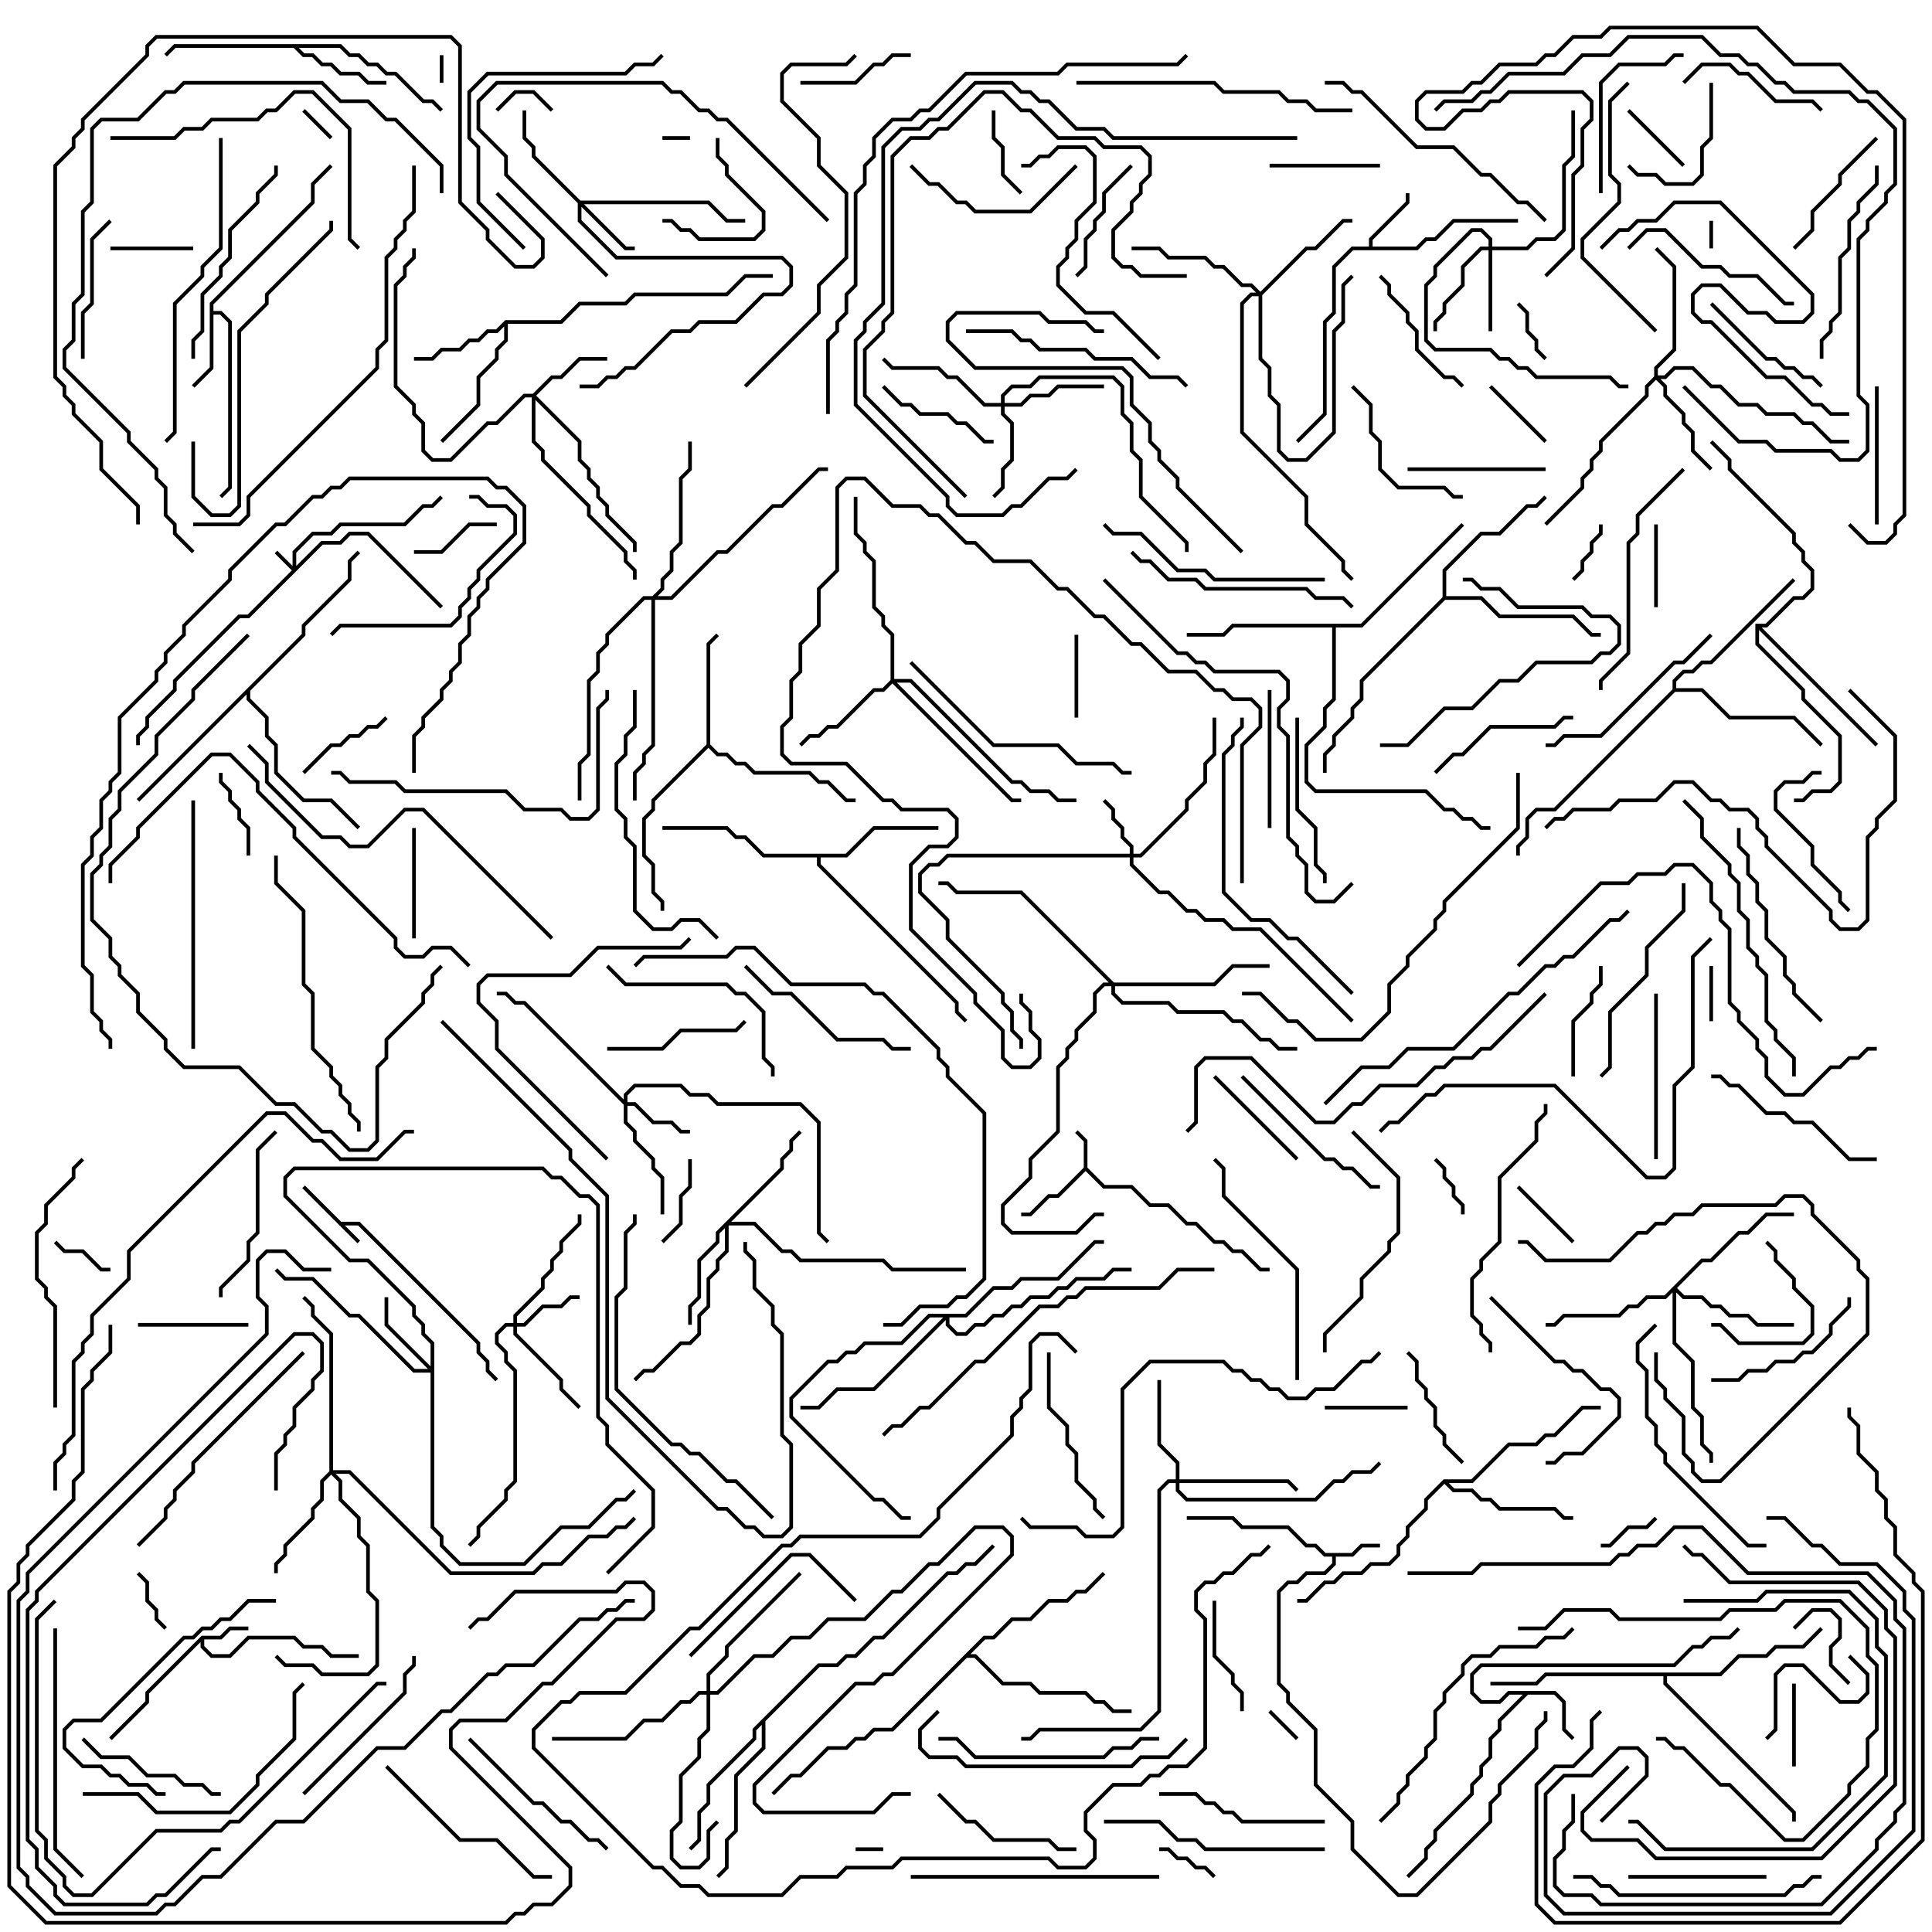 <svg version="1.1" width="105" height="105" xmlns="http://www.w3.org/2000/svg"><path d="M18.541,66.4L19.541,66.4L26.1,72.959L26.1,73.459L26.6,73.959L26.6,74.459L27.071,74.929L26.929,75.071L26.4,74.541L26.4,74.041L25.9,73.541L25.9,73.041L19.459,66.6L18.741,66.6L19.571,67.429L19.429,67.571L16.429,64.571L16.571,64.429z" stroke="none"/><path d="M58.9,63.459L58.9,62.041L58.429,61.571L58.571,61.429L59.1,61.959L59.1,63.459L60.041,64.4L61.541,64.4L62.541,65.4L63.541,65.4L64.541,66.4L65.041,66.4L66.041,67.4L66.541,67.4L67.041,67.9L67.541,67.9L68.541,68.9L69,68.9L69,69.1L68.459,69.1L67.459,68.1L66.959,68.1L66.459,67.6L65.959,67.6L64.959,66.6L64.459,66.6L63.459,65.6L62.459,65.6L61.459,64.6L59.959,64.6L59,63.641L57.541,65.1L57.041,65.1L56.041,66.1L55.5,66.1L55.5,65.9L55.959,65.9L56.959,64.9L57.459,64.9z" stroke="none"/><path d="M73.459,84.4L73.959,83.9L75,83.9L75,84.1L74.041,84.1L73.541,84.6L72.6,84.6L72.6,85.041L72.041,85.6L71.041,85.6L70.541,86.1L70.041,86.1L69.6,86.541L69.6,91.459L70.1,91.959L70.1,92.459L71.6,93.959L71.6,96.959L73.6,98.959L73.6,100.459L76.041,102.9L76.959,102.9L80.9,98.959L80.9,97.959L81.4,97.459L81.4,96.959L83.4,94.959L83.4,93.959L83.9,93.459L83.9,93L84.1,93L84.1,93.541L83.6,94.041L83.6,95.041L81.6,97.041L81.6,97.541L81.1,98.041L81.1,99.041L77.041,103.1L75.959,103.1L73.4,100.541L73.4,99.041L71.4,97.041L71.4,94.041L69.9,92.541L69.9,92.041L69.4,91.541L69.4,86.459L69.959,85.9L70.459,85.9L70.959,85.4L71.959,85.4L72.4,84.959L72.4,84.6L71.959,84.6L71.459,84.1L70.959,84.1L69.959,83.1L67.459,83.1L66.959,82.6L64.5,82.6L64.5,82.4L67.041,82.4L67.541,82.9L70.041,82.9L71.041,83.9L71.541,83.9L72.041,84.4z" stroke="none"/><path d="M10.959,88.9L11.959,88.9L12.459,88.4L13.5,88.4L13.5,88.6L12.541,88.6L12.041,89.1L11.1,89.1L11.1,89.459L11.541,89.9L12.459,89.9L13.459,88.9L16.041,88.9L16.541,89.4L17.541,89.4L18.041,89.9L19.5,89.9L19.5,90.1L17.959,90.1L17.459,89.6L16.459,89.6L15.959,89.1L13.541,89.1L12.541,90.1L11.459,90.1L10.9,89.541L10.9,89.241L8.1,92.041L8.1,92.541L6.071,94.571L5.929,94.429L7.9,92.459L7.9,91.959z" stroke="none"/><path d="M84.541,91.9L85.1,92.459L85.1,93.959L85.571,94.429L85.429,94.571L84.9,94.041L84.9,92.541L84.459,92.1L83.041,92.1L81.6,93.541L81.6,94.041L81.1,94.541L81.1,95.541L80.6,96.041L80.6,96.541L80.1,97.041L80.1,97.541L78.1,99.541L78.1,100.041L77.6,100.541L77.6,101.041L76.571,102.071L76.429,101.929L77.4,100.959L77.4,100.459L77.9,99.959L77.9,99.459L79.9,97.459L79.9,96.959L80.4,96.459L80.4,95.959L80.9,95.459L80.9,94.459L81.4,93.959L81.4,93.459L82.759,92.1L82.041,92.1L81.541,92.6L80.459,92.6L79.9,92.041L79.9,90.959L80.459,90.4L90.959,90.4L91.959,89.4L92.459,89.4L92.959,88.9L93.959,88.9L94.429,88.429L94.571,88.571L94.041,89.1L93.041,89.1L92.541,89.6L92.041,89.6L91.041,90.6L80.541,90.6L80.1,91.041L80.1,91.959L80.541,92.4L81.459,92.4L81.959,91.9z" stroke="none"/><path d="M74.4,13.4L74.4,12.959L76.4,10.959L76.4,10.5L76.6,10.5L76.6,11.041L74.6,13.041L74.6,13.4L76.959,13.4L77.459,12.9L77.959,12.9L78.959,11.9L82.5,11.9L82.5,12.1L79.041,12.1L78.041,13.1L77.541,13.1L77.041,13.6L73.541,13.6L72.6,14.541L72.6,17.041L72.1,17.541L72.1,22.541L70.571,24.071L70.429,23.929L71.9,22.459L71.9,17.459L72.4,16.959L72.4,14.459L73.459,13.4z" stroke="none"/><path d="M11.4,16.459L16.9,10.959L16.9,9.959L17.929,8.929L18.071,9.071L17.1,10.041L17.1,11.041L11.6,16.541L11.6,16.9L12.041,16.9L12.6,17.459L12.6,26.541L12.071,27.071L11.929,26.929L12.4,26.459L12.4,17.541L11.959,17.1L11.6,17.1L11.6,20.041L10.571,21.071L10.429,20.929L11.4,19.959z" stroke="none"/><path d="M27.459,17.4L30.459,17.4L31.459,16.4L33.959,16.4L34.459,15.9L39.459,15.9L40.459,14.9L42,14.9L42,15.1L40.541,15.1L39.541,16.1L34.541,16.1L34.041,16.6L31.541,16.6L30.541,17.6L27.6,17.6L27.6,18.541L27.1,19.041L27.1,19.541L26.1,20.541L26.1,22.041L24.071,24.071L23.929,23.929L25.9,21.959L25.9,20.459L26.9,19.459L26.9,18.959L27.4,18.459L27.4,17.741L27.041,18.1L26.541,18.1L26.041,18.6L25.541,18.6L25.041,19.1L24.041,19.1L23.541,19.6L22.5,19.6L22.5,19.4L23.459,19.4L23.959,18.9L24.959,18.9L25.459,18.4L25.959,18.4L26.459,17.9L26.959,17.9z" stroke="none"/><path d="M18.541,2.4L19.041,2.9L19.541,2.9L20.041,3.4L20.541,3.4L21.041,3.9L21.541,3.9L23.041,5.4L23.541,5.4L24.071,5.929L23.929,6.071L23.459,5.6L22.959,5.6L21.459,4.1L20.959,4.1L20.459,3.6L19.959,3.6L19.459,3.1L18.959,3.1L18.459,2.6L16.241,2.6L16.541,2.9L17.041,2.9L17.541,3.4L18.041,3.4L18.541,3.9L19.541,3.9L20.041,4.4L21,4.4L21,4.6L19.959,4.6L19.459,4.1L18.459,4.1L17.959,3.6L17.459,3.6L16.959,3.1L16.459,3.1L15.959,2.6L9.541,2.6L9.071,3.071L8.929,2.929L9.459,2.4z" stroke="none"/><path d="M38.4,40.459L38.4,34.959L38.929,34.429L39.071,34.571L38.6,35.041L38.6,40.459L39.041,40.9L39.541,40.9L40.041,41.4L40.541,41.4L41.041,41.9L44.041,41.9L44.541,42.4L45.041,42.4L46.041,43.4L46.5,43.4L46.5,43.6L45.959,43.6L44.959,42.6L44.459,42.6L43.959,42.1L40.959,42.1L40.459,41.6L39.959,41.6L39.459,41.1L38.959,41.1L38.5,40.641L35.6,43.541L35.6,44.041L35.1,44.541L35.1,46.459L35.6,46.959L35.6,48.459L36.1,48.959L36.1,49.5L35.9,49.5L35.9,49.041L35.4,48.541L35.4,47.041L34.9,46.541L34.9,44.459L35.4,43.959L35.4,43.459z" stroke="none"/><path d="M45.959,46.4L47.459,44.9L51,44.9L51,45.1L47.541,45.1L46.041,46.6L44.6,46.6L44.6,46.959L52.1,54.459L52.1,54.959L52.571,55.429L52.429,55.571L51.9,55.041L51.9,54.541L44.4,47.041L44.4,46.6L41.459,46.6L40.459,45.6L39.959,45.6L39.459,45.1L36,45.1L36,44.9L39.541,44.9L40.041,45.4L40.541,45.4L41.541,46.4z" stroke="none"/><path d="M78.459,80.4L79.959,80.4L81.959,78.4L83.459,78.4L83.959,77.9L84.459,77.9L85.959,76.4L87,76.4L87,76.6L86.041,76.6L84.541,78.1L84.041,78.1L83.541,78.6L82.041,78.6L80.041,80.6L78.741,80.6L79.041,80.9L80.041,80.9L80.541,81.4L81.041,81.4L81.541,81.9L84.541,81.9L85.041,82.4L85.5,82.4L85.5,82.6L84.959,82.6L84.459,82.1L81.459,82.1L80.959,81.6L80.459,81.6L79.959,81.1L78.959,81.1L78.5,80.641L77.6,81.541L77.6,82.041L76.6,83.041L76.6,83.541L76.1,84.041L76.1,84.541L75.541,85.1L74.541,85.1L74.041,85.6L73.041,85.6L72.541,86.1L72.041,86.1L71.041,87.1L70.5,87.1L70.5,86.9L70.959,86.9L71.959,85.9L72.459,85.9L72.959,85.4L73.959,85.4L74.459,84.9L75.459,84.9L75.9,84.459L75.9,83.959L76.4,83.459L76.4,82.959L77.4,81.959L77.4,81.459z" stroke="none"/><path d="M78.4,32.459L78.4,30.959L80.459,28.9L81.459,28.9L82.959,27.4L83.459,27.4L83.929,26.929L84.071,27.071L83.541,27.6L83.041,27.6L81.541,29.1L80.541,29.1L78.6,31.041L78.6,32.4L80.541,32.4L81.541,33.4L85.541,33.4L86.541,34.4L87,34.4L87,34.6L86.459,34.6L85.459,33.6L81.459,33.6L80.459,32.6L78.541,32.6L74.1,37.041L74.1,38.041L73.6,38.541L73.6,39.041L72.6,40.041L72.6,40.541L72.1,41.041L72.1,42L71.9,42L71.9,40.959L72.4,40.459L72.4,39.959L73.4,38.959L73.4,38.459L73.9,37.959L73.9,36.959z" stroke="none"/><path d="M73.959,33.9L79.429,28.429L79.571,28.571L74.041,34.1L72.6,34.1L72.6,38.041L72.1,38.541L72.1,39.541L71.1,40.541L71.1,42.459L71.541,42.9L77.541,42.9L78.541,43.9L79.041,43.9L79.541,44.4L80.041,44.4L80.541,44.9L81,44.9L81,45.1L80.459,45.1L79.959,44.6L79.459,44.6L78.959,44.1L78.459,44.1L77.459,43.1L71.459,43.1L70.9,42.541L70.9,40.459L71.9,39.459L71.9,38.459L72.4,37.959L72.4,34.1L67.041,34.1L66.541,34.6L64.5,34.6L64.5,34.4L66.459,34.4L66.959,33.9z" stroke="none"/><path d="M44.459,90.4L45.459,90.4L45.959,89.9L46.459,89.9L47.459,88.9L47.959,88.9L51.459,85.4L51.959,85.4L52.459,84.9L52.959,84.9L53.929,83.929L54.071,84.071L53.041,85.1L52.541,85.1L52.041,85.6L51.541,85.6L48.041,89.1L47.541,89.1L46.541,90.1L46.041,90.1L45.541,90.6L44.541,90.6L41.6,93.541L41.6,95.041L40.1,96.541L40.1,99.541L39.6,100.041L39.6,101.541L39.071,102.071L38.929,101.929L39.4,101.459L39.4,99.959L39.9,99.459L39.9,96.459L41.4,94.959L41.4,93.741L41.1,94.041L41.1,94.541L38.6,97.041L38.6,98.041L38.1,98.541L38.1,100.041L37.571,100.571L37.429,100.429L37.9,99.959L37.9,98.459L38.4,97.959L38.4,96.959L40.9,94.459L40.9,93.959z" stroke="none"/><path d="M16.4,34.459L16.4,33.959L18.9,31.459L18.9,30.459L19.429,29.929L19.571,30.071L19.1,30.541L19.1,31.541L16.6,34.041L16.6,34.541L13.6,37.541L13.6,37.959L14.6,38.959L14.6,39.959L15.1,40.459L15.1,41.959L16.541,43.4L18.041,43.4L19.571,44.929L19.429,45.071L17.959,43.6L16.459,43.6L14.9,42.041L14.9,40.541L14.4,40.041L14.4,39.041L13.4,38.041L13.4,37.741L7.571,43.571L7.429,43.429z" stroke="none"/><path d="M90.9,37.459L90.9,36.959L91.459,36.4L91.959,36.4L92.459,35.9L92.959,35.9L97.429,31.429L97.571,31.571L93.041,36.1L92.541,36.1L92.041,36.6L91.541,36.6L91.1,37.041L91.1,37.4L92.541,37.4L94.041,38.9L97.541,38.9L99.071,40.429L98.929,40.571L97.459,39.1L93.959,39.1L92.459,37.6L91.041,37.6L84.541,44.1L83.541,44.1L83.1,44.541L83.1,45.541L82.6,46.041L82.6,46.5L82.4,46.5L82.4,45.959L82.9,45.459L82.9,44.459L83.459,43.9L84.459,43.9z" stroke="none"/><path d="M53.459,88.9L53.959,88.9L54.959,87.9L55.959,87.9L56.959,86.9L57.959,86.9L58.459,86.4L58.959,86.4L59.929,85.429L60.071,85.571L59.041,86.6L58.541,86.6L58.041,87.1L57.041,87.1L56.041,88.1L55.041,88.1L54.041,89.1L53.541,89.1L52.741,89.9L53.041,89.9L54.541,91.4L56.041,91.4L56.541,91.9L59.041,91.9L59.541,92.4L60.041,92.4L60.541,92.9L61.5,92.9L61.5,93.1L60.459,93.1L59.959,92.6L59.459,92.6L58.959,92.1L56.459,92.1L55.959,91.6L54.459,91.6L52.959,90.1L52.541,90.1L48.541,94.1L47.541,94.1L47.041,94.6L46.541,94.6L46.041,95.1L45.041,95.1L43.541,96.6L43.041,96.6L42.071,97.571L41.929,97.429L42.959,96.4L43.459,96.4L44.959,94.9L45.959,94.9L46.459,94.4L46.959,94.4L47.459,93.9L48.459,93.9z" stroke="none"/><path d="M93.459,90.9L94.459,89.9L95.959,89.9L96.459,89.4L97.959,89.4L98.929,88.429L99.071,88.571L98.041,89.6L96.541,89.6L96.041,90.1L94.541,90.1L93.541,91.1L90.6,91.1L90.6,91.459L97.6,98.459L97.6,99L97.4,99L97.4,98.541L90.4,91.541L90.4,91.1L84.041,91.1L83.541,91.6L81,91.6L81,91.4L83.459,91.4L83.959,90.9z" stroke="none"/><path d="M95.4,33.9L95.959,33.9L97.459,32.4L97.959,32.4L98.4,31.959L98.4,31.041L97.9,30.541L97.9,30.041L97.4,29.541L97.4,29.041L93.9,25.541L93.9,25.041L92.929,24.071L93.071,23.929L94.1,24.959L94.1,25.459L97.6,28.959L97.6,29.459L98.1,29.959L98.1,30.459L98.6,30.959L98.6,32.041L98.041,32.6L97.541,32.6L96.041,34.1L95.741,34.1L102.071,40.429L101.929,40.571L95.6,34.241L95.6,34.959L98.1,37.459L98.1,37.959L100.1,39.959L100.1,42.541L99.541,43.1L98.541,43.1L98.041,43.6L97.5,43.6L97.5,43.4L97.959,43.4L98.459,42.9L99.459,42.9L99.9,42.459L99.9,40.041L97.9,38.041L97.9,37.541L95.4,35.041z" stroke="none"/><path d="M15.9,30.759L15.9,29.959L16.959,28.9L17.959,28.9L18.459,28.4L21.959,28.4L22.959,27.4L23.459,27.4L23.929,26.929L24.071,27.071L23.541,27.6L23.041,27.6L22.041,28.6L18.541,28.6L18.041,29.1L17.041,29.1L16.1,30.041L16.1,30.759L17.459,29.4L18.459,29.4L18.959,28.9L20.041,28.9L24.071,32.929L23.929,33.071L19.959,29.1L19.041,29.1L18.541,29.6L17.541,29.6L13.541,33.6L13.041,33.6L9.6,37.041L9.6,37.541L8.1,39.041L8.1,39.541L7.6,40.041L7.6,40.5L7.4,40.5L7.4,39.959L7.9,39.459L7.9,38.959L9.4,37.459L9.4,36.959L12.959,33.4L13.459,33.4L15.859,31L14.929,30.071L15.071,29.929z" stroke="none"/><path d="M61.4,46.4L61.4,46.041L60.9,45.541L60.9,45.041L60.4,44.541L60.4,44.041L59.929,43.571L60.071,43.429L60.6,43.959L60.6,44.459L61.1,44.959L61.1,45.459L61.6,45.959L61.6,46.4L61.959,46.4L64.4,43.959L64.4,43.459L65.4,42.459L65.4,41.459L65.9,40.959L65.9,39L66.1,39L66.1,41.041L65.6,41.541L65.6,42.541L64.6,43.541L64.6,44.041L62.041,46.6L61.6,46.6L61.6,46.959L63.041,48.4L63.541,48.4L64.541,49.4L65.041,49.4L65.541,49.9L66.541,49.9L67.041,50.4L68.541,50.4L73.571,55.429L73.429,55.571L68.459,50.6L66.959,50.6L66.459,50.1L65.459,50.1L64.959,49.6L64.459,49.6L63.459,48.6L62.959,48.6L61.4,47.041L61.4,46.6L51.541,46.6L51.041,47.1L50.541,47.1L50.1,47.541L50.1,48.459L51.6,49.959L51.6,50.959L54.6,53.959L54.6,54.459L55.1,54.959L55.1,55.959L55.6,56.459L55.6,57L55.4,57L55.4,56.541L54.9,56.041L54.9,55.041L54.4,54.541L54.4,54.041L51.4,51.041L51.4,50.041L49.9,48.541L49.9,47.459L50.459,46.9L50.959,46.9L51.459,46.4z" stroke="none"/><path d="M33.9,59.759L33.9,59.459L34.459,58.9L37.041,58.9L37.541,59.4L38.541,59.4L39.041,59.9L43.541,59.9L44.6,60.959L44.6,66.959L45.071,67.429L44.929,67.571L44.4,67.041L44.4,61.041L43.459,60.1L38.959,60.1L38.459,59.6L37.459,59.6L36.959,59.1L34.541,59.1L34.1,59.541L34.1,59.9L34.541,59.9L35.541,60.9L36.541,60.9L37.041,61.4L37.5,61.4L37.5,61.6L36.959,61.6L36.459,61.1L35.459,61.1L34.459,60.1L34.1,60.1L34.1,60.959L34.6,61.459L34.6,61.959L35.6,62.959L35.6,63.459L36.1,63.959L36.1,66L35.9,66L35.9,64.041L35.4,63.541L35.4,63.041L34.4,62.041L34.4,61.541L33.9,61.041L33.9,60.041L28.459,54.6L27.959,54.6L27.459,54.1L27,54.1L27,53.9L27.541,53.9L28.041,54.4L28.541,54.4z" stroke="none"/><path d="M27.9,71.9L27.9,71.459L29.4,69.959L29.4,69.459L29.9,68.959L29.9,68.459L30.4,67.959L30.4,67.459L31.4,66.459L31.4,66L31.6,66L31.6,66.541L30.6,67.541L30.6,68.041L30.1,68.541L30.1,69.041L29.6,69.541L29.6,70.041L28.1,71.541L28.1,71.9L28.459,71.9L29.459,70.9L30.459,70.9L30.959,70.4L31.5,70.4L31.5,70.6L31.041,70.6L30.541,71.1L29.541,71.1L28.541,72.1L28.1,72.1L28.1,72.459L30.6,74.959L30.6,75.459L31.571,76.429L31.429,76.571L30.4,75.541L30.4,75.041L27.9,72.541L27.9,72.1L27.541,72.1L27.1,72.541L27.1,72.959L27.6,73.459L27.6,73.959L28.1,74.459L28.1,80.541L27.6,81.041L27.6,81.541L26.1,83.041L26.1,83.541L25.571,84.071L25.429,83.929L25.9,83.459L25.9,82.959L27.4,81.459L27.4,80.959L27.9,80.459L27.9,74.541L27.4,74.041L27.4,73.541L26.9,73.041L26.9,72.459L27.459,71.9z" stroke="none"/><path d="M31.541,10.9L38.541,10.9L39.541,11.9L40.5,11.9L40.5,12.1L39.459,12.1L38.459,11.1L31.741,11.1L34.041,13.4L34.5,13.4L34.5,13.6L33.959,13.6L31.6,11.241L31.6,11.959L33.541,13.9L42.541,13.9L43.1,14.459L43.1,15.541L42.541,16.1L41.541,16.1L40.041,17.6L38.041,17.6L37.541,18.1L36.541,18.1L34.541,20.1L34.041,20.1L33.541,20.6L33.041,20.6L32.541,21.1L31.5,21.1L31.5,20.9L32.459,20.9L32.959,20.4L33.459,20.4L33.959,19.9L34.459,19.9L36.459,17.9L37.459,17.9L37.959,17.4L39.959,17.4L41.459,15.9L42.459,15.9L42.9,15.459L42.9,14.541L42.459,14.1L33.459,14.1L31.4,12.041L31.4,11.041L28.9,8.541L28.9,8.041L28.4,7.541L28.4,6L28.6,6L28.6,7.459L29.1,7.959L29.1,8.459z" stroke="none"/><path d="M28.959,21.4L29.959,20.4L30.459,20.4L31.459,19.4L33,19.4L33,19.6L31.541,19.6L30.541,20.6L30.041,20.6L29.141,21.5L31.6,23.959L31.6,24.959L32.1,25.459L32.1,25.959L32.6,26.459L32.6,26.959L33.1,27.459L33.1,27.959L34.6,29.459L34.6,30L34.4,30L34.4,29.541L32.9,28.041L32.9,27.541L32.4,27.041L32.4,26.541L31.9,26.041L31.9,25.541L31.4,25.041L31.4,24.041L29.1,21.741L29.1,23.959L29.6,24.459L29.6,24.959L32.1,27.459L32.1,27.959L34.1,29.959L34.1,30.459L34.6,30.959L34.6,31.5L34.4,31.5L34.4,31.041L33.9,30.541L33.9,30.041L31.9,28.041L31.9,27.541L29.4,25.041L29.4,24.541L28.9,24.041L28.9,21.6L28.541,21.6L27.041,23.1L26.541,23.1L24.541,25.1L23.459,25.1L22.9,24.541L22.9,23.041L22.4,22.541L22.4,22.041L21.4,21.041L21.4,15.459L21.9,14.959L21.9,14.459L22.4,13.959L22.4,13.5L22.6,13.5L22.6,14.041L22.1,14.541L22.1,15.041L21.6,15.541L21.6,20.959L22.6,21.959L22.6,22.459L23.1,22.959L23.1,24.459L23.541,24.9L24.459,24.9L26.459,22.9L26.959,22.9L28.459,21.4z" stroke="none"/><path d="M80.9,13.4L80.9,13.041L80.459,12.6L80.041,12.6L78.1,14.541L78.1,15.041L77.6,15.541L77.6,18.459L78.041,18.9L81.041,18.9L81.541,19.4L82.041,19.4L82.541,19.9L83.041,19.9L83.541,20.4L87.541,20.4L88.041,20.9L88.5,20.9L88.5,21.1L87.959,21.1L87.459,20.6L83.459,20.6L82.959,20.1L82.459,20.1L81.959,19.6L81.459,19.6L80.959,19.1L77.959,19.1L77.4,18.541L77.4,15.459L77.9,14.959L77.9,14.459L79.959,12.4L80.541,12.4L81.1,12.959L81.1,13.4L82.959,13.4L83.459,12.9L84.459,12.9L84.9,12.459L84.9,8.959L85.4,8.459L85.4,6L85.6,6L85.6,8.541L85.1,9.041L85.1,12.541L84.541,13.1L83.541,13.1L83.041,13.6L81.1,13.6L81.1,18L80.9,18L80.9,13.6L80.541,13.6L79.6,14.541L79.6,15.541L78.6,16.541L78.6,17.041L78.1,17.541L78.1,18L77.9,18L77.9,17.459L78.4,16.959L78.4,16.459L79.4,15.459L79.4,14.459L80.459,13.4z" stroke="none"/><path d="M23.4,74.259L23.4,73.041L22.9,72.541L22.9,72.041L22.4,71.541L22.4,71.041L19.959,68.6L18.959,68.6L15.4,65.041L15.4,63.959L15.959,63.4L29.541,63.4L30.041,63.9L30.541,63.9L31.541,64.9L32.041,64.9L32.6,65.459L32.6,76.959L33.1,77.459L33.1,78.459L35.6,80.959L35.6,83.041L33.071,85.571L32.929,85.429L35.4,82.959L35.4,81.041L32.9,78.541L32.9,77.541L32.4,77.041L32.4,65.541L31.959,65.1L31.459,65.1L30.459,64.1L29.959,64.1L29.459,63.6L16.041,63.6L15.6,64.041L15.6,64.959L19.041,68.4L20.041,68.4L22.6,70.959L22.6,71.459L23.1,71.959L23.1,72.459L23.6,72.959L23.6,82.959L24.1,83.459L24.1,83.959L25.041,84.9L28.459,84.9L30.459,82.9L31.959,82.9L33.459,81.4L33.959,81.4L34.429,80.929L34.571,81.071L34.041,81.6L33.541,81.6L32.041,83.1L30.541,83.1L28.541,85.1L24.959,85.1L23.9,84.041L23.9,83.541L23.4,83.041L23.4,74.6L22.459,74.6L19.459,71.6L18.959,71.6L16.959,69.6L15.459,69.6L14.929,69.071L15.071,68.929L15.541,69.4L17.041,69.4L19.041,71.4L19.541,71.4L22.541,74.4L23.259,74.4L20.9,72.041L20.9,70.5L21.1,70.5L21.1,71.959z" stroke="none"/><path d="M54.4,21.9L54.4,21.459L54.959,20.9L55.959,20.9L56.459,20.4L60.541,20.4L61.1,20.959L61.1,22.459L61.6,22.959L61.6,24.459L62.1,24.959L62.1,26.959L64.6,29.459L64.6,30L64.4,30L64.4,29.541L61.9,27.041L61.9,25.041L61.4,24.541L61.4,23.041L60.9,22.541L60.9,21.041L60.459,20.6L56.541,20.6L56.041,21.1L55.041,21.1L54.6,21.541L54.6,21.9L55.459,21.9L55.959,21.4L56.959,21.4L57.459,20.9L60,20.9L60,21.1L57.541,21.1L57.041,21.6L56.041,21.6L55.541,22.1L54.6,22.1L54.6,22.459L55.1,22.959L55.1,25.041L54.6,25.541L54.6,26.541L54.071,27.071L53.929,26.929L54.4,26.459L54.4,25.459L54.9,24.959L54.9,23.041L54.4,22.541L54.4,22.1L53.459,22.1L51.959,20.6L51.459,20.6L50.959,20.1L48.459,20.1L47.929,19.571L48.071,19.429L48.541,19.9L51.041,19.9L51.541,20.4L52.041,20.4L53.541,21.9z" stroke="none"/><path d="M68.5,15.859L70.959,13.4L71.459,13.4L72.959,11.9L73.5,11.9L73.5,12.1L73.041,12.1L71.541,13.6L71.041,13.6L68.6,16.041L68.6,19.459L69.1,19.959L69.1,21.459L69.6,21.959L69.6,24.459L70.041,24.9L70.959,24.9L72.4,23.459L72.4,17.959L72.9,17.459L72.9,15.459L73.429,14.929L73.571,15.071L73.1,15.541L73.1,17.541L72.6,18.041L72.6,23.541L71.041,25.1L69.959,25.1L69.4,24.541L69.4,22.041L68.9,21.541L68.9,20.041L68.4,19.541L68.4,16.1L68.041,16.1L67.6,16.541L67.6,23.459L71.1,26.959L71.1,28.459L73.1,30.459L73.1,30.959L73.571,31.429L73.429,31.571L72.9,31.041L72.9,30.541L70.9,28.541L70.9,27.041L67.4,23.541L67.4,16.459L67.959,15.9L68.259,15.9L67.959,15.6L67.459,15.6L66.459,14.6L65.959,14.6L65.459,14.1L63.459,14.1L62.959,13.6L61.5,13.6L61.5,13.4L63.041,13.4L63.541,13.9L65.541,13.9L66.041,14.4L66.541,14.4L67.541,15.4L68.041,15.4z" stroke="none"/><path d="M63.9,80.4L63.9,79.541L62.9,78.541L62.9,75L63.1,75L63.1,78.459L64.1,79.459L64.1,80.4L70.041,80.4L70.571,80.929L70.429,81.071L69.959,80.6L64.1,80.6L64.1,80.959L64.541,81.4L71.459,81.4L72.459,80.4L72.959,80.4L73.459,79.9L74.459,79.9L74.929,79.429L75.071,79.571L74.541,80.1L73.541,80.1L73.041,80.6L72.541,80.6L71.541,81.6L64.459,81.6L63.9,81.041L63.9,80.6L63.541,80.6L63.1,81.041L63.1,93.041L62.041,94.1L56.541,94.1L56.041,94.6L55.5,94.6L55.5,94.4L55.959,94.4L56.459,93.9L61.959,93.9L62.9,92.959L62.9,80.959L63.459,80.4z" stroke="none"/><path d="M89.9,20.459L89.9,19.959L90.9,18.959L90.9,14.541L89.929,13.571L90.071,13.429L91.1,14.459L91.1,19.041L90.1,20.041L90.1,20.4L90.459,20.4L90.959,19.9L92.041,19.9L93.041,20.9L93.541,20.9L94.541,21.9L95.541,21.9L96.041,22.4L97.541,22.4L98.041,22.9L98.541,22.9L99.541,23.9L100.5,23.9L100.5,24.1L99.459,24.1L98.459,23.1L97.959,23.1L97.459,22.6L95.959,22.6L95.459,22.1L94.459,22.1L93.459,21.1L92.959,21.1L91.959,20.1L91.041,20.1L90.541,20.6L90.241,20.6L90.6,20.959L90.6,21.459L91.6,22.459L91.6,22.959L92.1,23.459L92.1,24.459L93.071,25.429L92.929,25.571L91.9,24.541L91.9,23.541L91.4,23.041L91.4,22.541L90.4,21.541L90.4,21.041L90,20.641L89.6,21.041L89.6,21.541L87.1,24.041L87.1,24.541L86.6,25.041L86.6,25.541L86.1,26.041L86.1,26.541L84.071,28.571L83.929,28.429L85.9,26.459L85.9,25.959L86.4,25.459L86.4,24.959L86.9,24.459L86.9,23.959L89.4,21.459L89.4,20.959z" stroke="none"/><path d="M42.4,63.459L42.4,62.959L42.9,62.459L42.9,61.959L43.429,61.429L43.571,61.571L43.1,62.041L43.1,62.541L42.6,63.041L42.6,63.541L39.741,66.4L41.041,66.4L42.541,67.9L43.041,67.9L43.541,68.4L48.041,68.4L48.541,68.9L52.5,68.9L52.5,69.1L48.459,69.1L47.959,68.6L43.459,68.6L42.959,68.1L42.459,68.1L40.959,66.6L39.6,66.6L39.6,68.041L39.1,68.541L39.1,69.041L38.6,69.541L38.6,71.041L38.1,71.541L38.1,72.541L37.541,73.1L37.041,73.1L35.541,74.6L35.041,74.6L34.571,75.071L34.429,74.929L34.959,74.4L35.459,74.4L36.959,72.9L37.459,72.9L37.9,72.459L37.9,71.459L38.4,70.959L38.4,69.459L38.9,68.959L38.9,68.459L39.4,67.959L39.4,66.741L39.1,67.041L39.1,67.541L38.1,68.541L38.1,70.541L37.6,71.041L37.6,72L37.4,72L37.4,70.959L37.9,70.459L37.9,68.459L38.9,67.459L38.9,66.959z" stroke="none"/><path d="M48.4,36.959L48.4,34.541L47.9,34.041L47.9,33.541L47.4,33.041L47.4,30.541L46.9,30.041L46.9,29.541L46.4,29.041L46.4,27L46.6,27L46.6,28.959L47.1,29.459L47.1,29.959L47.6,30.459L47.6,32.959L48.1,33.459L48.1,33.959L48.6,34.459L48.6,36.9L49.541,36.9L55.041,42.4L55.541,42.4L56.041,42.9L57.041,42.9L57.541,43.4L58.5,43.4L58.5,43.6L57.459,43.6L56.959,43.1L55.959,43.1L55.459,42.6L54.959,42.6L49.459,37.1L48.741,37.1L55.041,43.4L55.5,43.4L55.5,43.6L54.959,43.6L48.5,37.141L48.041,37.6L47.541,37.6L45.541,39.6L45.041,39.6L44.541,40.1L44.041,40.1L43.571,40.571L43.429,40.429L43.959,39.9L44.459,39.9L44.959,39.4L45.459,39.4L47.459,37.4L47.959,37.4z" stroke="none"/><path d="M17.9,79.959L17.9,72.541L16.9,71.541L16.9,71.041L16.429,70.571L16.571,70.429L17.1,70.959L17.1,71.459L18.1,72.459L18.1,79.9L19.041,79.9L24.541,85.4L28.959,85.4L29.459,84.9L30.459,84.9L31.959,83.4L32.959,83.4L33.459,82.9L33.959,82.9L34.429,82.429L34.571,82.571L34.041,83.1L33.541,83.1L33.041,83.6L32.041,83.6L30.541,85.1L29.541,85.1L29.041,85.6L24.459,85.6L18.959,80.1L18.241,80.1L18.6,80.459L18.6,81.459L19.6,82.459L19.6,83.459L20.1,83.959L20.1,86.459L20.6,86.959L20.6,90.541L20.041,91.1L17.459,91.1L16.959,90.6L15.459,90.6L14.929,90.071L15.071,89.929L15.541,90.4L17.041,90.4L17.541,90.9L19.959,90.9L20.4,90.459L20.4,87.041L19.9,86.541L19.9,84.041L19.4,83.541L19.4,82.541L18.4,81.541L18.4,80.541L18,80.141L17.6,80.541L17.6,81.541L17.1,82.041L17.1,82.541L15.6,84.041L15.6,84.541L15.1,85.041L15.1,85.5L14.9,85.5L14.9,84.959L15.4,84.459L15.4,83.959L16.9,82.459L16.9,81.959L17.4,81.459L17.4,80.459z" stroke="none"/><path d="M92.459,68.4L92.959,68.4L94.459,66.9L94.959,66.9L95.959,65.9L97.5,65.9L97.5,66.1L96.041,66.1L95.041,67.1L94.541,67.1L93.041,68.6L92.541,68.6L91.141,70L91.541,70.4L92.541,70.4L93.041,70.9L93.541,70.9L94.041,71.4L95.041,71.4L95.541,71.9L97.5,71.9L97.5,72.1L95.459,72.1L94.959,71.6L93.959,71.6L93.459,71.1L92.959,71.1L92.459,70.6L91.459,70.6L91.1,70.241L91.1,72.959L92.1,73.959L92.1,76.459L92.6,76.959L92.6,78.459L93.1,78.959L93.1,79.5L92.9,79.5L92.9,79.041L92.4,78.541L92.4,77.041L91.9,76.541L91.9,74.041L90.9,73.041L90.9,70.241L90.541,70.6L89.541,70.6L89.041,71.1L88.541,71.1L88.041,71.6L85.041,71.6L84.541,72.1L84,72.1L84,71.9L84.459,71.9L84.959,71.4L87.959,71.4L88.459,70.9L88.959,70.9L89.459,70.4L90.459,70.4z" stroke="none"/><path d="M38.4,91.9L38.4,90.959L39.4,89.959L39.4,89.459L43.429,85.429L43.571,85.571L39.6,89.541L39.6,90.041L38.6,91.041L38.6,91.9L38.959,91.9L40.959,89.9L41.959,89.9L42.959,88.9L43.959,88.9L44.959,87.9L46.959,87.9L48.459,86.4L48.959,86.4L50.459,84.9L50.959,84.9L52.959,82.9L54.541,82.9L55.1,83.459L55.1,84.541L48.541,91.1L48.041,91.1L47.541,91.6L46.541,91.6L41.1,97.041L41.1,97.959L41.541,98.4L47.459,98.4L48.459,97.4L49.5,97.4L49.5,97.6L48.541,97.6L47.541,98.6L41.459,98.6L40.9,98.041L40.9,96.959L46.459,91.4L47.459,91.4L47.959,90.9L48.459,90.9L54.9,84.459L54.9,83.541L54.459,83.1L53.041,83.1L51.041,85.1L50.541,85.1L49.041,86.6L48.541,86.6L47.041,88.1L45.041,88.1L44.041,89.1L43.041,89.1L42.041,90.1L41.041,90.1L39.041,92.1L38.6,92.1L38.6,94.041L38.1,94.541L38.1,95.541L37.1,96.541L37.1,99.041L36.6,99.541L36.6,100.959L37.041,101.4L37.959,101.4L38.4,100.959L38.4,99.459L38.929,98.929L39.071,99.071L38.6,99.541L38.6,101.041L38.041,101.6L36.959,101.6L36.4,101.041L36.4,99.459L36.9,98.959L36.9,96.459L37.9,95.459L37.9,94.459L38.4,93.959L38.4,92.1L38.041,92.1L37.541,92.6L37.041,92.6L36.041,93.6L35.041,93.6L34.041,94.6L30,94.6L30,94.4L33.959,94.4L34.959,93.4L35.959,93.4L36.959,92.4L37.459,92.4L37.959,91.9z" stroke="none"/><path d="M60.541,53.4L65.959,53.4L66.959,52.4L69,52.4L69,52.6L67.041,52.6L66.041,53.6L60.6,53.6L60.6,53.959L61.041,54.4L63.541,54.4L64.041,54.9L66.541,54.9L67.041,55.4L67.541,55.4L68.541,56.4L69.041,56.4L69.541,56.9L70.5,56.9L70.5,57.1L69.459,57.1L68.959,56.6L68.459,56.6L67.459,55.6L66.959,55.6L66.459,55.1L63.959,55.1L63.459,54.6L60.959,54.6L60.4,54.041L60.4,53.6L60.041,53.6L59.6,54.041L59.6,55.041L58.6,56.041L58.6,56.541L58.1,57.041L58.1,57.541L57.6,58.041L57.6,61.541L56.1,63.041L56.1,64.041L54.6,65.541L54.6,66.459L55.041,66.9L58.459,66.9L59.459,65.9L60,65.9L60,66.1L59.541,66.1L58.541,67.1L54.959,67.1L54.4,66.541L54.4,65.459L55.9,63.959L55.9,62.959L57.4,61.459L57.4,57.959L57.9,57.459L57.9,56.959L58.4,56.459L58.4,55.959L59.4,54.959L59.4,53.959L59.959,53.4L60.259,53.4L55.459,48.6L51.959,48.6L51.459,48.1L51,48.1L51,47.9L51.541,47.9L52.041,48.4L55.541,48.4z" stroke="none"/><path d="M35.459,32.4L35.9,31.959L35.9,31.459L36.4,30.959L36.4,29.959L36.9,29.459L36.9,25.959L37.4,25.459L37.4,24L37.6,24L37.6,25.541L37.1,26.041L37.1,29.541L36.6,30.041L36.6,31.041L36.1,31.541L36.1,32.041L35.741,32.4L36.459,32.4L38.959,29.9L39.459,29.9L41.959,27.4L42.459,27.4L44.459,25.4L45,25.4L45,25.6L44.541,25.6L42.541,27.6L42.041,27.6L39.541,30.1L39.041,30.1L36.541,32.6L35.6,32.6L35.6,40.541L35.1,41.041L35.1,41.541L34.6,42.041L34.6,43.5L34.4,43.5L34.4,41.959L34.9,41.459L34.9,40.959L35.4,40.459L35.4,32.6L35.041,32.6L33.1,34.541L33.1,35.041L32.6,35.541L32.6,36.541L32.1,37.041L32.1,41.041L31.6,41.541L31.6,43.5L31.4,43.5L31.4,41.459L31.9,40.959L31.9,36.959L32.4,36.459L32.4,35.459L32.9,34.959L32.9,34.459L34.959,32.4z" stroke="none"/><path d="M52.459,71.4L53.959,69.9L54.959,69.9L55.459,69.4L57.459,69.4L59.459,67.4L60,67.4L60,67.6L59.541,67.6L57.541,69.6L55.541,69.6L55.041,70.1L54.041,70.1L52.541,71.6L51.6,71.6L51.6,71.959L52.041,72.4L52.459,72.4L52.959,71.9L53.459,71.9L53.959,71.4L54.459,71.4L54.959,70.9L55.459,70.9L55.959,70.4L56.959,70.4L57.459,69.9L57.959,69.9L58.459,69.4L59.959,69.4L60.459,68.9L61.5,68.9L61.5,69.1L60.541,69.1L60.041,69.6L58.541,69.6L58.041,70.1L57.541,70.1L57.041,70.6L56.041,70.6L55.541,71.1L55.041,71.1L54.541,71.6L54.041,71.6L53.541,72.1L53.041,72.1L52.541,72.6L51.959,72.6L51.4,72.041L51.4,71.741L47.541,75.6L45.541,75.6L44.541,76.6L43.5,76.6L43.5,76.4L44.459,76.4L45.459,75.4L47.459,75.4L51.259,71.6L50.541,71.6L49.041,73.1L47.041,73.1L46.541,73.6L46.041,73.6L45.541,74.1L45.041,74.1L43.1,76.041L43.1,76.959L47.541,81.4L48.041,81.4L49.041,82.4L49.5,82.4L49.5,82.6L48.959,82.6L47.959,81.6L47.459,81.6L42.9,77.041L42.9,75.959L44.959,73.9L45.459,73.9L45.959,73.4L46.459,73.4L46.959,72.9L48.959,72.9L50.459,71.4z" stroke="none"/><path d="M46.5,100.6L46.5,100.4L48,100.4L48,100.6z" stroke="none"/><path d="M37.5,7.4L37.5,7.6L36,7.6L36,7.4z" stroke="none"/><path d="M23.9,3L24.1,3L24.1,4.5L23.9,4.5z" stroke="none"/><path d="M92.9,12L93.1,12L93.1,13.5L92.9,13.5z" stroke="none"/><path d="M18.071,7.429L17.929,7.571L16.429,6.071L16.571,5.929z" stroke="none"/><path d="M68.929,93.071L69.071,92.929L70.571,94.429L70.429,94.571z" stroke="none"/><path d="M93.1,55.5L92.9,55.5L92.9,52.5L93.1,52.5z" stroke="none"/><path d="M27.071,6.071L26.929,5.929L27.959,4.9L29.041,4.9L30.071,5.929L29.929,6.071L28.959,5.1L28.041,5.1z" stroke="none"/><path d="M79.6,66L79.4,66L79.4,65.541L78.9,65.041L78.9,64.541L78.4,64.041L78.4,63.541L77.929,63.071L78.071,62.929L78.6,63.459L78.6,63.959L79.1,64.459L79.1,64.959L79.6,65.459z" stroke="none"/><path d="M82.429,16.571L82.571,16.429L83.1,16.959L83.1,17.959L83.6,18.459L83.6,18.959L84.071,19.429L83.929,19.571L83.4,19.041L83.4,18.541L82.9,18.041L82.9,17.041z" stroke="none"/><path d="M2.929,67.571L3.071,67.429L3.541,67.9L4.541,67.9L5.541,68.9L6,68.9L6,69.1L5.459,69.1L4.459,68.1L3.459,68.1z" stroke="none"/><path d="M66.071,101.929L65.929,102.071L65.459,101.6L64.959,101.6L64.459,101.1L63.959,101.1L63.459,100.6L63,100.6L63,100.4L63.541,100.4L64.041,100.9L64.541,100.9L65.041,101.4L65.541,101.4z" stroke="none"/><path d="M89.929,82.429L90.071,82.571L89.541,83.1L88.541,83.1L87.541,84.1L87,84.1L87,83.9L87.459,83.9L88.459,82.9L89.459,82.9z" stroke="none"/><path d="M86.9,28.5L87.1,28.5L87.1,29.041L86.6,29.541L86.6,30.041L86.1,30.541L86.1,31.041L85.571,31.571L85.429,31.429L85.9,30.959L85.9,30.459L86.4,29.959L86.4,29.459L86.9,28.959z" stroke="none"/><path d="M7.429,85.571L7.571,85.429L8.1,85.959L8.1,86.959L8.6,87.459L8.6,87.959L9.071,88.429L8.929,88.571L8.4,88.041L8.4,87.541L7.9,87.041L7.9,86.041z" stroke="none"/><path d="M80.929,21.071L81.071,20.929L84.071,23.929L83.929,24.071z" stroke="none"/><path d="M82.429,64.571L82.571,64.429L85.571,67.429L85.429,67.571z" stroke="none"/><path d="M88.429,6.071L88.571,5.929L91.571,8.929L91.429,9.071z" stroke="none"/><path d="M100.571,91.429L100.429,91.571L99.4,90.541L99.4,89.459L99.9,88.959L99.9,88.041L99.459,87.6L98.541,87.6L97.571,88.571L97.429,88.429L98.459,87.4L99.541,87.4L100.1,87.959L100.1,89.041L99.6,89.541L99.6,90.459z" stroke="none"/><path d="M89.9,28.5L90.1,28.5L90.1,33L89.9,33z" stroke="none"/><path d="M10.5,13.4L10.5,13.6L6,13.6L6,13.4z" stroke="none"/><path d="M76.5,76.4L76.5,76.6L72,76.6L72,76.4z" stroke="none"/><path d="M97.4,91.5L97.6,91.5L97.6,96L97.4,96z" stroke="none"/><path d="M58.4,34.5L58.6,34.5L58.6,39L58.4,39z" stroke="none"/><path d="M37.4,63L37.6,63L37.6,64.541L37.1,65.041L37.1,66.541L36.071,67.571L35.929,67.429L36.9,66.459L36.9,64.959L37.4,64.459z" stroke="none"/><path d="M22.5,30.1L22.5,29.9L23.959,29.9L25.459,28.4L27,28.4L27,28.6L25.541,28.6L24.041,30.1z" stroke="none"/><path d="M11.9,42L12.1,42L12.1,42.459L12.6,42.959L12.6,43.459L13.1,43.959L13.1,44.459L13.6,44.959L13.6,46.5L13.4,46.5L13.4,45.041L12.9,44.541L12.9,44.041L12.4,43.541L12.4,43.041L11.9,42.541z" stroke="none"/><path d="M55.571,10.429L55.429,10.571L54.4,9.541L54.4,8.041L53.9,7.541L53.9,6L54.1,6L54.1,7.459L54.6,7.959L54.6,9.459z" stroke="none"/><path d="M38.9,7.5L39.1,7.5L39.1,8.459L39.6,8.959L39.6,9.459L41.6,11.459L41.6,12.541L41.041,13.1L37.959,13.1L37.459,12.6L36.959,12.6L36.459,12.1L36,12.1L36,11.9L36.541,11.9L37.041,12.4L37.541,12.4L38.041,12.9L40.959,12.9L41.4,12.459L41.4,11.541L39.4,9.541L39.4,9.041L38.9,8.541z" stroke="none"/><path d="M16.571,42.071L16.429,41.929L17.959,40.4L18.459,40.4L18.959,39.9L19.459,39.9L19.959,39.4L20.459,39.4L20.929,38.929L21.071,39.071L20.541,39.6L20.041,39.6L19.541,40.1L19.041,40.1L18.541,40.6L18.041,40.6z" stroke="none"/><path d="M95.929,67.571L96.071,67.429L96.6,67.959L96.6,68.459L97.6,69.459L97.6,69.959L98.6,70.959L98.6,72.541L98.041,73.1L94.459,73.1L93.459,72.1L93,72.1L93,71.9L93.541,71.9L94.541,72.9L97.959,72.9L98.4,72.459L98.4,71.041L97.4,70.041L97.4,69.541L96.4,68.541L96.4,68.041z" stroke="none"/><path d="M7.5,72.1L7.5,71.9L13.5,71.9L13.5,72.1z" stroke="none"/><path d="M75,8.9L75,9.1L69,9.1L69,8.9z" stroke="none"/><path d="M22.6,51L22.4,51L22.4,45L22.6,45z" stroke="none"/><path d="M86.9,52.5L87.1,52.5L87.1,53.541L86.6,54.041L86.6,54.541L85.6,55.541L85.6,58.5L85.4,58.5L85.4,55.459L86.4,54.459L86.4,53.959L86.9,53.459z" stroke="none"/><path d="M67.6,93L67.4,93L67.4,92.041L66.9,91.541L66.9,91.041L65.9,90.041L65.9,87L66.1,87L66.1,89.959L67.1,90.959L67.1,91.459L67.6,91.959z" stroke="none"/><path d="M49.5,2.9L49.5,3.1L48.541,3.1L48.041,3.6L47.541,3.6L46.541,4.6L43.5,4.6L43.5,4.4L46.459,4.4L47.459,3.4L47.959,3.4L48.459,2.9z" stroke="none"/><path d="M100.429,90.071L100.571,89.929L101.6,90.959L101.6,92.041L101.041,92.6L99.959,92.6L97.959,90.6L97.041,90.6L96.6,91.041L96.6,94.041L96.071,94.571L95.929,94.429L96.4,93.959L96.4,90.959L96.959,90.4L98.041,90.4L100.041,92.4L100.959,92.4L101.4,91.959L101.4,91.041z" stroke="none"/><path d="M92.9,4.5L93.1,4.5L93.1,7.541L92.6,8.041L92.6,9.541L92.041,10.1L90.459,10.1L89.959,9.6L88.959,9.6L88.429,9.071L88.571,8.929L89.041,9.4L90.041,9.4L90.541,9.9L91.959,9.9L92.4,9.459L92.4,7.959L92.9,7.459z" stroke="none"/><path d="M65.929,58.571L66.071,58.429L70.571,62.929L70.429,63.071z" stroke="none"/><path d="M76.429,73.571L76.571,73.429L77.1,73.959L77.1,74.959L77.6,75.459L77.6,75.959L78.1,76.459L78.1,77.459L78.6,77.959L78.6,78.459L79.571,79.429L79.429,79.571L78.4,78.541L78.4,78.041L77.9,77.541L77.9,76.541L77.4,76.041L77.4,75.541L76.9,75.041L76.9,74.041z" stroke="none"/><path d="M54,23.9L54,24.1L53.459,24.1L52.459,23.1L51.959,23.1L51.459,22.6L49.959,22.6L49.459,22.1L48.959,22.1L47.929,21.071L48.071,20.929L49.041,21.9L49.541,21.9L50.041,22.4L51.541,22.4L52.041,22.9L52.541,22.9L53.541,23.9z" stroke="none"/><path d="M61.429,8.929L61.571,9.071L60.1,10.541L60.1,11.541L59.6,12.041L59.6,12.541L59.1,13.041L59.1,14.541L58.571,15.071L58.429,14.929L58.9,14.459L58.9,12.959L59.4,12.459L59.4,11.959L59.9,11.459L59.9,10.459z" stroke="none"/><path d="M92.929,16.571L93.071,16.429L96.041,19.4L96.541,19.4L97.041,19.9L97.541,19.9L98.041,20.4L98.541,20.4L99.071,20.929L98.929,21.071L98.459,20.6L97.959,20.6L97.459,20.1L96.959,20.1L96.459,19.6L95.959,19.6z" stroke="none"/><path d="M101.929,7.429L102.071,7.571L100.1,9.541L100.1,10.041L98.6,11.541L98.6,12.541L97.571,13.571L97.429,13.429L98.4,12.459L98.4,11.459L99.9,9.959L99.9,9.459z" stroke="none"/><path d="M101.9,21L102.1,21L102.1,28.5L101.9,28.5z" stroke="none"/><path d="M68.9,37.5L69.1,37.5L69.1,45L68.9,45z" stroke="none"/><path d="M74.929,15.071L75.071,14.929L75.6,15.459L75.6,15.959L76.6,16.959L76.6,17.459L77.1,17.959L77.1,18.959L78.541,20.4L79.041,20.4L79.571,20.929L79.429,21.071L78.959,20.6L78.459,20.6L76.9,19.041L76.9,18.041L76.4,17.541L76.4,17.041L75.4,16.041L75.4,15.541z" stroke="none"/><path d="M88.5,102.1L88.5,101.9L96,101.9L96,102.1z" stroke="none"/><path d="M76.5,25.6L76.5,25.4L84,25.4L84,25.6z" stroke="none"/><path d="M99,41.9L99,42.1L98.541,42.1L98.041,42.6L97.041,42.6L96.6,43.041L96.6,43.959L98.6,45.959L98.6,46.959L100.1,48.459L100.1,48.959L100.571,49.429L100.429,49.571L99.9,49.041L99.9,48.541L98.4,47.041L98.4,46.041L96.4,44.041L96.4,42.959L96.959,42.4L97.959,42.4L98.459,41.9z" stroke="none"/><path d="M91.571,4.571L91.429,4.429L92.459,3.4L94.041,3.4L94.541,3.9L95.041,3.9L96.541,5.4L98.541,5.4L99.071,5.929L98.929,6.071L98.459,5.6L96.459,5.6L94.959,4.1L94.459,4.1L93.959,3.6L92.541,3.6z" stroke="none"/><path d="M5.929,11.929L6.071,12.071L5.1,13.041L5.1,16.541L4.6,17.041L4.6,19.5L4.4,19.5L4.4,16.959L4.9,16.459L4.9,12.959z" stroke="none"/><path d="M33,57.1L33,56.9L35.959,56.9L36.959,55.9L39.959,55.9L40.429,55.429L40.571,55.571L40.041,56.1L37.041,56.1L36.041,57.1z" stroke="none"/><path d="M50.929,97.571L51.071,97.429L52.541,98.9L53.041,98.9L54.041,99.9L57.041,99.9L57.541,100.4L58.5,100.4L58.5,100.6L57.459,100.6L56.959,100.1L53.959,100.1L52.959,99.1L52.459,99.1z" stroke="none"/><path d="M4.429,94.571L4.571,94.429L5.541,95.4L7.041,95.4L8.041,96.4L9.541,96.4L10.041,96.9L11.041,96.9L11.541,97.4L12,97.4L12,97.6L11.459,97.6L10.959,97.1L9.959,97.1L9.459,96.6L7.959,96.6L6.959,95.6L5.459,95.6z" stroke="none"/><path d="M78.071,42.071L77.929,41.929L78.959,40.9L79.459,40.9L80.959,39.4L84.459,39.4L84.959,38.9L85.5,38.9L85.5,39.1L85.041,39.1L84.541,39.6L81.041,39.6L79.541,41.1L79.041,41.1z" stroke="none"/><path d="M73.429,21.071L73.571,20.929L74.6,21.959L74.6,23.459L75.1,23.959L75.1,25.459L76.041,26.4L78.541,26.4L79.041,26.9L79.5,26.9L79.5,27.1L78.959,27.1L78.459,26.6L75.959,26.6L74.9,25.541L74.9,24.041L74.4,23.541L74.4,22.041z" stroke="none"/><path d="M93,75.1L93,74.9L94.459,74.9L94.959,74.4L95.959,74.4L96.459,73.9L97.459,73.9L97.959,73.4L98.459,73.4L99.4,72.459L99.4,71.959L100.4,70.959L100.4,70.5L100.6,70.5L100.6,71.041L99.6,72.041L99.6,72.541L98.541,73.6L98.041,73.6L97.541,74.1L96.541,74.1L96.041,74.6L95.041,74.6L94.541,75.1z" stroke="none"/><path d="M87.1,10.5L86.9,10.5L86.9,4.459L87.959,3.4L90.459,3.4L90.959,2.9L91.5,2.9L91.5,3.1L91.041,3.1L90.541,3.6L88.041,3.6L87.1,4.541z" stroke="none"/><path d="M49.429,9.071L49.571,8.929L50.541,9.9L51.041,9.9L52.041,10.9L52.541,10.9L53.041,11.4L55.959,11.4L58.429,8.929L58.571,9.071L56.041,11.6L52.959,11.6L52.459,11.1L51.959,11.1L50.959,10.1L50.459,10.1z" stroke="none"/><path d="M89.9,54L90.1,54L90.1,63L89.9,63z" stroke="none"/><path d="M70.4,39L70.6,39L70.6,43.959L71.6,44.959L71.6,46.959L72.1,47.459L72.1,48L71.9,48L71.9,47.541L71.4,47.041L71.4,45.041L70.4,44.041z" stroke="none"/><path d="M63,97.6L63,97.4L65.041,97.4L65.541,97.9L66.041,97.9L66.541,98.4L67.041,98.4L67.541,98.9L72,98.9L72,99.1L67.459,99.1L66.959,98.6L66.459,98.6L65.959,98.1L65.459,98.1L64.959,97.6z" stroke="none"/><path d="M12.1,70.5L11.9,70.5L11.9,69.959L13.4,68.459L13.4,67.459L13.9,66.959L13.9,62.459L14.929,61.429L15.071,61.571L14.1,62.541L14.1,67.041L13.6,67.541L13.6,68.541L12.1,70.041z" stroke="none"/><path d="M80.929,70.571L81.071,70.429L84.541,73.9L85.041,73.9L85.541,74.4L86.041,74.4L87.041,75.4L87.541,75.4L88.1,75.959L88.1,77.041L86.041,79.1L85.041,79.1L84.541,79.6L84,79.6L84,79.4L84.459,79.4L84.959,78.9L85.959,78.9L87.9,76.959L87.9,76.041L87.459,75.6L86.959,75.6L85.959,74.6L85.459,74.6L84.959,74.1L84.459,74.1z" stroke="none"/><path d="M97.5,16.4L97.5,16.6L96.959,16.6L95.459,15.1L93.959,15.1L93.459,14.6L92.459,14.6L90.459,12.6L89.541,12.6L88.571,13.571L88.429,13.429L89.459,12.4L90.541,12.4L92.541,14.4L93.541,14.4L94.041,14.9L95.541,14.9L97.041,16.4z" stroke="none"/><path d="M56.9,73.5L57.1,73.5L57.1,76.459L58.1,77.459L58.1,78.459L58.6,78.959L58.6,80.459L59.6,81.459L59.6,81.959L60.071,82.429L59.929,82.571L59.4,82.041L59.4,81.541L58.4,80.541L58.4,79.041L57.9,78.541L57.9,77.541L56.9,76.541z" stroke="none"/><path d="M37.571,90.071L37.429,89.929L42.959,84.4L44.041,84.4L46.571,86.929L46.429,87.071L43.959,84.6L43.041,84.6z" stroke="none"/><path d="M89.9,73.5L90.1,73.5L90.1,74.959L90.6,75.459L90.6,75.959L91.6,76.959L91.6,78.959L92.1,79.459L92.1,79.959L92.541,80.4L93.459,80.4L101.4,72.459L101.4,69.541L100.9,69.041L100.9,68.541L98.4,66.041L98.4,65.541L97.959,65.1L97.041,65.1L96.541,65.6L92.541,65.6L92.041,66.1L91.041,66.1L90.541,66.6L90.041,66.6L89.541,67.1L89.041,67.1L87.541,68.6L83.959,68.6L82.959,67.6L82.5,67.6L82.5,67.4L83.041,67.4L84.041,68.4L87.459,68.4L88.959,66.9L89.459,66.9L89.959,66.4L90.459,66.4L90.959,65.9L91.959,65.9L92.459,65.4L96.459,65.4L96.959,64.9L98.041,64.9L98.6,65.459L98.6,65.959L101.1,68.459L101.1,68.959L101.6,69.459L101.6,72.541L93.541,80.6L92.459,80.6L91.9,80.041L91.9,79.541L91.4,79.041L91.4,77.041L90.4,76.041L90.4,75.541L89.9,75.041z" stroke="none"/><path d="M82.5,88.6L82.5,88.4L83.959,88.4L84.959,87.4L87.541,87.4L88.041,87.9L93.459,87.9L93.959,87.4L96.459,87.4L96.959,86.9L100.041,86.9L101.6,88.459L101.6,89.959L102.1,90.459L102.1,94.041L101.6,94.541L101.6,96.041L100.6,97.041L100.6,97.541L98.041,100.1L96.959,100.1L93.959,97.1L93.459,97.1L91.459,95.1L90.959,95.1L90.459,94.6L90,94.6L90,94.4L90.541,94.4L91.041,94.9L91.541,94.9L93.541,96.9L94.041,96.9L97.041,99.9L97.959,99.9L100.4,97.459L100.4,96.959L101.4,95.959L101.4,94.459L101.9,93.959L101.9,90.541L101.4,90.041L101.4,88.541L99.959,87.1L97.041,87.1L96.541,87.6L94.041,87.6L93.541,88.1L87.959,88.1L87.459,87.6L85.041,87.6L84.041,88.6z" stroke="none"/><path d="M16.571,97.571L16.429,97.429L21.9,91.959L21.9,90.959L22.4,90.459L22.4,90L22.6,90L22.6,90.541L22.1,91.041L22.1,92.041z" stroke="none"/><path d="M67.429,58.571L67.571,58.429L72.041,62.9L72.541,62.9L73.041,63.4L73.541,63.4L74.541,64.4L75,64.4L75,64.6L74.459,64.6L73.459,63.6L72.959,63.6L72.459,63.1L71.959,63.1z" stroke="none"/><path d="M25.429,94.571L25.571,94.429L29.041,97.9L29.541,97.9L30.541,98.9L31.041,98.9L32.041,99.9L32.541,99.9L33.071,100.429L32.929,100.571L32.459,100.1L31.959,100.1L30.959,99.1L30.459,99.1L29.459,98.1L28.959,98.1z" stroke="none"/><path d="M75,40.6L75,40.4L76.459,40.4L78.459,38.4L79.959,38.4L81.459,36.9L82.459,36.9L83.459,35.9L86.459,35.9L86.959,35.4L87.459,35.4L87.9,34.959L87.9,34.041L87.459,33.6L86.459,33.6L85.959,33.1L82.459,33.1L81.459,32.1L80.459,32.1L79.959,31.6L79.5,31.6L79.5,31.4L80.041,31.4L80.541,31.9L81.541,31.9L82.541,32.9L86.041,32.9L86.541,33.4L87.541,33.4L88.1,33.959L88.1,35.041L87.541,35.6L87.041,35.6L86.541,36.1L83.541,36.1L82.541,37.1L81.541,37.1L80.041,38.6L78.541,38.6L76.541,40.6z" stroke="none"/><path d="M102,62.9L102,63.1L100.459,63.1L98.459,61.1L97.459,61.1L96.959,60.6L95.959,60.6L94.459,59.1L93.959,59.1L93.459,58.6L93,58.6L93,58.4L93.541,58.4L94.041,58.9L94.541,58.9L96.041,60.4L97.041,60.4L97.541,60.9L98.541,60.9L100.541,62.9z" stroke="none"/><path d="M40.429,52.571L40.571,52.429L42.041,53.9L43.041,53.9L45.541,56.4L48.041,56.4L48.541,56.9L49.5,56.9L49.5,57.1L48.459,57.1L47.959,56.6L45.459,56.6L42.959,54.1L41.959,54.1z" stroke="none"/><path d="M25.5,27.1L25.5,26.9L26.041,26.9L26.541,27.4L27.541,27.4L28.1,27.959L28.1,29.041L26.1,31.041L26.1,31.541L25.6,32.041L25.6,32.541L25.1,33.041L25.1,33.541L24.541,34.1L18.541,34.1L18.071,34.571L17.929,34.429L18.459,33.9L24.459,33.9L24.9,33.459L24.9,32.959L25.4,32.459L25.4,31.959L25.9,31.459L25.9,30.959L27.9,28.959L27.9,28.041L27.459,27.6L26.459,27.6L25.959,27.1z" stroke="none"/><path d="M32.929,52.571L33.071,52.429L34.041,53.4L39.541,53.4L40.041,53.9L40.541,53.9L41.6,54.959L41.6,57.459L42.1,57.959L42.1,58.5L41.9,58.5L41.9,58.041L41.4,57.541L41.4,55.041L40.459,54.1L39.959,54.1L39.459,53.6L33.959,53.6z" stroke="none"/><path d="M92.929,34.429L93.071,34.571L91.541,36.1L91.041,36.1L87.041,40.1L85.041,40.1L84.541,40.6L84,40.6L84,40.4L84.459,40.4L84.959,39.9L86.959,39.9L90.959,35.9L91.459,35.9z" stroke="none"/><path d="M20.929,96.071L21.071,95.929L25.041,99.9L27.041,99.9L29.041,101.9L30,101.9L30,102.1L28.959,102.1L26.959,100.1L24.959,100.1z" stroke="none"/><path d="M99.1,19.5L98.9,19.5L98.9,18.459L99.4,17.959L99.4,17.459L99.9,16.959L99.9,13.959L100.4,13.459L100.4,11.959L100.9,11.459L100.9,10.959L101.9,9.959L101.9,9L102.1,9L102.1,10.041L101.1,11.041L101.1,11.541L100.6,12.041L100.6,13.541L100.1,14.041L100.1,17.041L99.6,17.541L99.6,18.041L99.1,18.541z" stroke="none"/><path d="M94.4,45L94.6,45L94.6,45.959L95.1,46.459L95.1,47.459L95.6,47.959L95.6,48.959L96.1,49.459L96.1,50.959L97.1,51.959L97.1,52.959L97.6,53.459L97.6,53.959L99.071,55.429L98.929,55.571L97.4,54.041L97.4,53.541L96.9,53.041L96.9,52.041L95.9,51.041L95.9,49.541L95.4,49.041L95.4,48.041L94.9,47.541L94.9,46.541L94.4,46.041z" stroke="none"/><path d="M91.4,48L91.6,48L91.6,49.541L89.6,51.541L89.6,53.041L87.6,55.041L87.6,58.041L87.071,58.571L86.929,58.429L87.4,57.959L87.4,54.959L89.4,52.959L89.4,51.459L91.4,49.459z" stroke="none"/><path d="M10.6,19.5L10.4,19.5L10.4,18.459L10.9,17.959L10.9,15.959L11.9,14.959L11.9,14.459L12.4,13.959L12.4,12.459L13.9,10.959L13.9,10.459L14.9,9.459L14.9,9L15.1,9L15.1,9.541L14.1,10.541L14.1,11.041L12.6,12.541L12.6,14.041L12.1,14.541L12.1,15.041L11.1,16.041L11.1,18.041L10.6,18.541z" stroke="none"/><path d="M63,94.4L63,94.6L62.041,94.6L61.541,95.1L60.541,95.1L60.041,95.6L52.959,95.6L51.959,94.6L51,94.6L51,94.4L52.041,94.4L53.041,95.4L59.959,95.4L60.459,94.9L61.459,94.9L61.959,94.4z" stroke="none"/><path d="M15,86.9L15,87.1L13.541,87.1L12.541,88.1L12.041,88.1L11.541,88.6L11.041,88.6L10.541,89.1L10.041,89.1L5.541,93.6L4.041,93.6L3.6,94.041L3.6,94.959L4.541,95.9L5.541,95.9L6.041,96.4L6.541,96.4L7.041,96.9L8.041,96.9L8.541,97.4L9,97.4L9,97.6L8.459,97.6L7.959,97.1L6.959,97.1L6.459,96.6L5.959,96.6L5.459,96.1L4.459,96.1L3.4,95.041L3.4,93.959L3.959,93.4L5.459,93.4L9.959,88.9L10.459,88.9L10.959,88.4L11.459,88.4L11.959,87.9L12.459,87.9L13.459,86.9z" stroke="none"/><path d="M60,99.1L60,98.9L63.041,98.9L64.041,99.9L65.041,99.9L65.541,100.4L72,100.4L72,100.6L65.459,100.6L64.959,100.1L63.959,100.1L62.959,99.1z" stroke="none"/><path d="M73.429,61.571L73.571,61.429L76.1,63.959L76.1,67.041L75.6,67.541L75.6,68.041L74.1,69.541L74.1,70.541L72.1,72.541L72.1,73.5L71.9,73.5L71.9,72.459L73.9,70.459L73.9,69.459L75.4,67.959L75.4,67.459L75.9,66.959L75.9,64.041z" stroke="none"/><path d="M91.5,87.1L91.5,86.9L95.459,86.9L95.959,86.4L100.541,86.4L102.1,87.959L102.1,89.459L102.6,89.959L102.6,96.541L98.541,100.6L90.459,100.6L88.959,99.1L88.5,99.1L88.5,98.9L89.041,98.9L90.541,100.4L98.459,100.4L102.4,96.459L102.4,90.041L101.9,89.541L101.9,88.041L100.459,86.6L96.041,86.6L95.541,87.1z" stroke="none"/><path d="M88.429,95.929L88.571,96.071L86.1,98.541L86.1,99.459L86.541,99.9L89.041,99.9L90.041,100.9L98.959,100.9L102.9,96.959L102.9,89.041L102.4,88.541L102.4,87.541L100.959,86.1L93.959,86.1L92.459,84.6L91.959,84.6L91.429,84.071L91.571,83.929L92.041,84.4L92.541,84.4L94.041,85.9L101.041,85.9L102.6,87.459L102.6,88.459L103.1,88.959L103.1,97.041L99.041,101.1L89.959,101.1L88.959,100.1L86.459,100.1L85.9,99.541L85.9,98.459z" stroke="none"/><path d="M33.071,14.929L32.929,15.071L27.4,9.541L27.4,8.541L25.9,7.041L25.9,5.459L26.959,4.4L36.041,4.4L36.541,4.9L37.041,4.9L38.041,5.9L38.541,5.9L39.041,6.4L39.541,6.4L45.071,11.929L44.929,12.071L39.459,6.6L38.959,6.6L38.459,6.1L37.959,6.1L36.959,5.1L36.459,5.1L35.959,4.6L27.041,4.6L26.1,5.541L26.1,6.959L27.6,8.459L27.6,9.459z" stroke="none"/><path d="M72,31.4L72,31.6L65.959,31.6L65.459,31.1L63.959,31.1L61.959,29.1L60.459,29.1L59.929,28.571L60.071,28.429L60.541,28.9L62.041,28.9L64.041,30.9L65.541,30.9L66.041,31.4z" stroke="none"/><path d="M61.429,30.071L61.571,29.929L62.041,30.4L62.541,30.4L63.541,31.4L65.041,31.4L65.541,31.9L71.041,31.9L71.541,32.4L73.041,32.4L73.571,32.929L73.429,33.071L72.959,32.6L71.459,32.6L70.959,32.1L65.459,32.1L64.959,31.6L63.459,31.6L62.459,30.6L61.959,30.6z" stroke="none"/><path d="M52.5,18.1L52.5,17.9L55.041,17.9L55.541,18.4L56.041,18.4L56.541,18.9L59.041,18.9L59.541,19.4L61.541,19.4L62.541,20.4L64.041,20.4L64.571,20.929L64.429,21.071L63.959,20.6L62.459,20.6L61.459,19.6L59.459,19.6L58.959,19.1L56.459,19.1L55.959,18.6L55.459,18.6L54.959,18.1z" stroke="none"/><path d="M33.071,62.929L32.929,63.071L26.9,57.041L26.9,55.541L25.9,54.541L25.9,53.459L26.459,52.9L30.959,52.9L32.459,51.4L36.959,51.4L37.429,50.929L37.571,51.071L37.041,51.6L32.541,51.6L31.041,53.1L26.541,53.1L26.1,53.541L26.1,54.459L27.1,55.459L27.1,56.959z" stroke="none"/><path d="M87.1,37.5L86.9,37.5L86.9,36.959L88.4,35.459L88.4,29.459L88.9,28.959L88.9,27.959L91.429,25.429L91.571,25.571L89.1,28.041L89.1,29.041L88.6,29.541L88.6,35.541L87.1,37.041z" stroke="none"/><path d="M70.6,75L70.4,75L70.4,69.041L66.4,65.041L66.4,63.541L65.929,63.071L66.071,62.929L66.6,63.459L66.6,64.959L70.6,68.959z" stroke="none"/><path d="M28.571,13.429L28.429,13.571L25.9,11.041L25.9,8.041L25.4,7.541L25.4,4.959L26.459,3.9L33.959,3.9L34.459,3.4L35.459,3.4L35.929,2.929L36.071,3.071L35.541,3.6L34.541,3.6L34.041,4.1L26.541,4.1L25.6,5.041L25.6,7.459L26.1,7.959L26.1,10.959z" stroke="none"/><path d="M55.5,9.1L55.5,8.9L55.959,8.9L56.459,8.4L56.959,8.4L57.459,7.9L59.041,7.9L59.6,8.459L59.6,11.041L58.6,12.041L58.6,13.041L58.1,13.541L58.1,14.041L57.6,14.541L57.6,15.459L59.041,16.9L60.541,16.9L63.071,19.429L62.929,19.571L60.459,17.1L58.959,17.1L57.4,15.541L57.4,14.459L57.9,13.959L57.9,13.459L58.4,12.959L58.4,11.959L59.4,10.959L59.4,8.541L58.959,8.1L57.541,8.1L57.041,8.6L56.541,8.6L56.041,9.1z" stroke="none"/><path d="M67.6,48L67.4,48L67.4,40.459L68.4,39.459L68.4,38.541L67.959,38.1L66.959,38.1L66.459,37.6L65.959,37.6L64.959,36.6L63.459,36.6L61.959,35.1L61.459,35.1L59.959,33.6L59.459,33.6L57.959,32.1L57.459,32.1L55.959,30.6L53.959,30.6L52.959,29.6L52.459,29.6L50.959,28.1L50.459,28.1L49.959,27.6L48.459,27.6L46.959,26.1L46.041,26.1L45.6,26.541L45.6,31.041L44.6,32.041L44.6,34.041L43.6,35.041L43.6,36.541L43.1,37.041L43.1,39.041L42.6,39.541L42.6,40.959L43.041,41.4L46.041,41.4L48.041,43.4L48.541,43.4L49.041,43.9L51.541,43.9L52.1,44.459L52.1,45.541L51.541,46.1L50.541,46.1L49.6,47.041L49.6,50.459L53.1,53.959L53.1,54.459L54.6,55.959L54.6,57.459L55.041,57.9L55.959,57.9L56.4,57.459L56.4,56.541L55.9,56.041L55.9,55.041L55.4,54.541L55.4,54L55.6,54L55.6,54.459L56.1,54.959L56.1,55.959L56.6,56.459L56.6,57.541L56.041,58.1L54.959,58.1L54.4,57.541L54.4,56.041L52.9,54.541L52.9,54.041L49.4,50.541L49.4,46.959L50.459,45.9L51.459,45.9L51.9,45.459L51.9,44.541L51.459,44.1L48.959,44.1L48.459,43.6L47.959,43.6L45.959,41.6L42.959,41.6L42.4,41.041L42.4,39.459L42.9,38.959L42.9,36.959L43.4,36.459L43.4,34.959L44.4,33.959L44.4,31.959L45.4,30.959L45.4,26.459L45.959,25.9L47.041,25.9L48.541,27.4L50.041,27.4L50.541,27.9L51.041,27.9L52.541,29.4L53.041,29.4L54.041,30.4L56.041,30.4L57.541,31.9L58.041,31.9L59.541,33.4L60.041,33.4L61.541,34.9L62.041,34.9L63.541,36.4L65.041,36.4L66.041,37.4L66.541,37.4L67.041,37.9L68.041,37.9L68.6,38.459L68.6,39.541L67.6,40.541z" stroke="none"/><path d="M89.929,71.929L90.071,72.071L89.1,73.041L89.1,73.959L89.6,74.459L89.6,76.959L90.1,77.459L90.1,78.459L90.6,78.959L90.6,79.459L95.041,83.9L96,83.9L96,84.1L94.959,84.1L90.4,79.541L90.4,79.041L89.9,78.541L89.9,77.541L89.4,77.041L89.4,74.541L88.9,74.041L88.9,72.959z" stroke="none"/><path d="M49.429,36.071L49.571,35.929L54.041,40.4L57.541,40.4L58.541,41.4L60.541,41.4L61.041,41.9L61.5,41.9L61.5,42.1L60.959,42.1L60.459,41.6L58.459,41.6L57.459,40.6L53.959,40.6z" stroke="none"/><path d="M4.5,97.6L4.5,97.4L7.541,97.4L8.541,98.4L12.459,98.4L13.9,96.959L13.9,96.459L15.9,94.459L15.9,91.959L16.429,91.429L16.571,91.571L16.1,92.041L16.1,94.541L14.1,96.541L14.1,97.041L12.541,98.6L8.459,98.6L7.459,97.6z" stroke="none"/><path d="M99,101.9L99,102.1L98.541,102.1L98.041,102.6L97.541,102.6L97.041,103.1L87.959,103.1L87.459,102.6L86.959,102.6L86.459,102.1L85.5,102.1L85.5,101.9L86.541,101.9L87.041,102.4L87.541,102.4L88.041,102.9L96.959,102.9L97.459,102.4L97.959,102.4L98.459,101.9z" stroke="none"/><path d="M10.6,57L10.4,57L10.4,43.5L10.6,43.5z" stroke="none"/><path d="M49.5,102.1L49.5,101.9L63,101.9L63,102.1z" stroke="none"/><path d="M88.429,4.429L88.571,4.571L87.6,5.541L87.6,9.459L88.1,9.959L88.1,11.041L86.1,13.041L86.1,13.959L90.071,17.929L89.929,18.071L85.9,14.041L85.9,12.959L87.9,10.959L87.9,10.041L87.4,9.541L87.4,5.459z" stroke="none"/><path d="M3.1,76.5L2.9,76.5L2.9,71.041L2.4,70.541L2.4,70.041L1.9,69.541L1.9,66.959L2.4,66.459L2.4,65.459L3.9,63.959L3.9,63.459L4.429,62.929L4.571,63.071L4.1,63.541L4.1,64.041L2.6,65.541L2.6,66.541L2.1,67.041L2.1,69.459L2.6,69.959L2.6,70.459L3.1,70.959z" stroke="none"/><path d="M50.929,92.929L51.071,93.071L50.1,94.041L50.1,94.959L50.541,95.4L52.041,95.4L52.541,95.9L61.459,95.9L61.959,95.4L63.459,95.4L64.429,94.429L64.571,94.571L63.541,95.6L62.041,95.6L61.541,96.1L52.459,96.1L51.959,95.6L50.459,95.6L49.9,95.041L49.9,93.959z" stroke="none"/><path d="M2.9,88.5L3.1,88.5L3.1,100.459L4.571,101.929L4.429,102.071L2.9,100.541z" stroke="none"/><path d="M16.429,73.429L16.571,73.571L10.6,79.541L10.6,80.041L9.6,81.041L9.6,81.541L9.1,82.041L9.1,82.541L7.571,84.071L7.429,83.929L8.9,82.459L8.9,81.959L9.4,81.459L9.4,80.959L10.4,79.959L10.4,79.459z" stroke="none"/><path d="M83.9,60L84.1,60L84.1,60.541L83.6,61.041L83.6,62.041L81.6,64.041L81.6,67.541L80.6,68.541L80.6,69.041L80.1,69.541L80.1,71.459L80.6,71.959L80.6,72.459L81.1,72.959L81.1,73.5L80.9,73.5L80.9,73.041L80.4,72.541L80.4,72.041L79.9,71.541L79.9,69.459L80.4,68.959L80.4,68.459L81.4,67.459L81.4,63.959L83.4,61.959L83.4,60.959L83.9,60.459z" stroke="none"/><path d="M72,4.6L72,4.4L73.041,4.4L73.541,4.9L74.041,4.9L77.041,7.9L79.041,7.9L80.541,9.4L81.041,9.4L82.541,10.9L83.041,10.9L84.071,11.929L83.929,12.071L82.959,11.1L82.459,11.1L80.959,9.6L80.459,9.6L78.959,8.1L76.959,8.1L73.959,5.1L73.459,5.1L72.959,4.6z" stroke="none"/><path d="M67.571,29.929L67.429,30.071L63.9,26.541L63.9,26.041L62.9,25.041L62.9,24.541L62.4,24.041L62.4,23.041L61.4,22.041L61.4,20.541L60.959,20.1L52.959,20.1L51.4,18.541L51.4,17.459L51.959,16.9L56.541,16.9L57.041,17.4L59.041,17.4L59.541,17.9L60,17.9L60,18.1L59.459,18.1L58.959,17.6L56.959,17.6L56.459,17.1L52.041,17.1L51.6,17.541L51.6,18.459L53.041,19.9L61.041,19.9L61.6,20.459L61.6,21.959L62.6,22.959L62.6,23.959L63.1,24.459L63.1,24.959L64.1,25.959L64.1,26.459z" stroke="none"/><path d="M10.4,24L10.6,24L10.6,26.959L11.541,27.9L12.459,27.9L12.9,27.459L12.9,17.959L14.4,16.459L14.4,15.959L17.9,12.459L17.9,12L18.1,12L18.1,12.541L14.6,16.041L14.6,16.541L13.1,18.041L13.1,27.541L12.541,28.1L11.459,28.1L10.4,27.041z" stroke="none"/><path d="M34.4,37.5L34.6,37.5L34.6,39.541L34.1,40.041L34.1,41.041L33.6,41.541L33.6,43.959L34.1,44.459L34.1,45.459L34.6,45.959L34.6,49.459L35.541,50.4L36.459,50.4L36.959,49.9L38.041,49.9L39.071,50.929L38.929,51.071L37.959,50.1L37.041,50.1L36.541,50.6L35.459,50.6L34.4,49.541L34.4,46.041L33.9,45.541L33.9,44.541L33.4,44.041L33.4,41.459L33.9,40.959L33.9,39.959L34.4,39.459z" stroke="none"/><path d="M6,7.6L6,7.4L9.459,7.4L9.959,6.9L10.959,6.9L11.459,6.4L13.959,6.4L14.459,5.9L14.959,5.9L15.959,4.9L17.041,4.9L19.1,6.959L19.1,12.959L19.571,13.429L19.429,13.571L18.9,13.041L18.9,7.041L16.959,5.1L16.041,5.1L15.041,6.1L14.541,6.1L14.041,6.6L11.541,6.6L11.041,7.1L10.041,7.1L9.541,7.6z" stroke="none"/><path d="M58.571,73.429L58.429,73.571L57.459,72.6L56.541,72.6L56.1,73.041L56.1,75.541L55.6,76.041L55.6,76.541L55.1,77.041L55.1,78.041L51.1,82.041L51.1,82.541L50.041,83.6L43.541,83.6L43.041,84.1L42.541,84.1L38.041,88.6L37.541,88.6L34.041,92.1L31.541,92.1L31.041,92.6L30.541,92.6L29.1,94.041L29.1,94.959L35.541,101.4L36.041,101.4L37.041,102.4L38.041,102.4L38.541,102.9L42.459,102.9L43.459,101.9L45.459,101.9L45.959,101.4L48.459,101.4L48.959,100.9L57.041,100.9L57.541,101.4L58.959,101.4L59.4,100.959L59.4,100.041L58.9,99.541L58.9,98.459L60.459,96.9L61.959,96.9L62.459,96.4L62.959,96.4L63.459,95.9L64.459,95.9L65.4,94.959L65.4,88.041L64.9,87.541L64.9,86.459L65.459,85.9L65.959,85.9L66.459,85.4L66.959,85.4L67.959,84.4L68.459,84.4L68.929,83.929L69.071,84.071L68.541,84.6L68.041,84.6L67.041,85.6L66.541,85.6L66.041,86.1L65.541,86.1L65.1,86.541L65.1,87.459L65.6,87.959L65.6,95.041L64.541,96.1L63.541,96.1L63.041,96.6L62.541,96.6L62.041,97.1L60.541,97.1L59.1,98.541L59.1,99.459L59.6,99.959L59.6,101.041L59.041,101.6L57.459,101.6L56.959,101.1L49.041,101.1L48.541,101.6L46.041,101.6L45.541,102.1L43.541,102.1L42.541,103.1L38.459,103.1L37.959,102.6L36.959,102.6L35.959,101.6L35.459,101.6L28.9,95.041L28.9,93.959L30.459,92.4L30.959,92.4L31.459,91.9L33.959,91.9L37.459,88.4L37.959,88.4L42.459,83.9L42.959,83.9L43.459,83.4L49.959,83.4L50.9,82.459L50.9,81.959L54.9,77.959L54.9,76.959L55.4,76.459L55.4,75.959L55.9,75.459L55.9,72.959L56.459,72.4L57.541,72.4z" stroke="none"/><path d="M85.429,88.429L85.571,88.571L85.041,89.1L84.041,89.1L83.541,89.6L81.541,89.6L81.041,90.1L80.041,90.1L79.6,90.541L79.6,91.041L78.6,92.041L78.6,92.541L78.1,93.041L78.1,94.541L77.6,95.041L77.6,95.541L76.6,96.541L76.6,97.041L76.1,97.541L76.1,98.041L75.071,99.071L74.929,98.929L75.9,97.959L75.9,97.459L76.4,96.959L76.4,96.459L77.4,95.459L77.4,94.959L77.9,94.459L77.9,92.959L78.4,92.459L78.4,91.959L79.4,90.959L79.4,90.459L79.959,89.9L80.959,89.9L81.459,89.4L83.459,89.4L83.959,88.9L84.959,88.9z" stroke="none"/><path d="M85.4,97.5L85.6,97.5L85.6,99.041L85.1,99.541L85.1,100.541L84.6,101.041L84.6,102.459L85.041,102.9L86.541,102.9L87.041,103.4L98.959,103.4L101.9,100.459L101.9,99.959L102.9,98.959L102.9,98.459L103.4,97.959L103.4,88.541L102.9,88.041L102.9,87.041L101.459,85.6L94.959,85.6L92.459,83.1L91.041,83.1L90.041,84.1L89.041,84.1L88.541,84.6L88.041,84.6L87.541,85.1L80.541,85.1L80.041,85.6L76.5,85.6L76.5,85.4L79.959,85.4L80.459,84.9L87.459,84.9L87.959,84.4L88.459,84.4L88.959,83.9L89.959,83.9L90.959,82.9L92.541,82.9L95.041,85.4L101.541,85.4L103.1,86.959L103.1,87.959L103.6,88.459L103.6,98.041L103.1,98.541L103.1,99.041L102.1,100.041L102.1,100.541L99.041,103.6L86.959,103.6L86.459,103.1L84.959,103.1L84.4,102.541L84.4,100.959L84.9,100.459L84.9,99.459L85.4,98.959z" stroke="none"/><path d="M73.5,5.9L73.5,6.1L71.459,6.1L70.959,5.6L69.959,5.6L69.459,5.1L66.459,5.1L65.959,4.6L58.5,4.6L58.5,4.4L66.041,4.4L66.541,4.9L69.541,4.9L70.041,5.4L71.041,5.4L71.541,5.9z" stroke="none"/><path d="M19.6,61.5L19.4,61.5L19.4,61.041L18.9,60.541L18.9,60.041L18.4,59.541L18.4,59.041L17.9,58.541L17.9,58.041L16.9,57.041L16.9,54.041L16.4,53.541L16.4,49.541L14.9,48.041L14.9,46.5L15.1,46.5L15.1,47.959L16.6,49.459L16.6,53.459L17.1,53.959L17.1,56.959L18.1,57.959L18.1,58.459L18.6,58.959L18.6,59.459L19.1,59.959L19.1,60.459L19.6,60.959z" stroke="none"/><path d="M18,42.1L18,41.9L18.541,41.9L19.041,42.4L21.541,42.4L22.041,42.9L27.541,42.9L28.541,43.9L30.541,43.9L31.041,44.4L31.959,44.4L32.4,43.959L32.4,38.459L32.9,37.959L32.9,37.5L33.1,37.5L33.1,38.041L32.6,38.541L32.6,44.041L32.041,44.6L30.959,44.6L30.459,44.1L28.459,44.1L27.459,43.1L21.959,43.1L21.459,42.6L18.959,42.6L18.459,42.1z" stroke="none"/><path d="M97.6,58.5L97.4,58.5L97.4,57.541L96.4,56.541L96.4,56.041L95.9,55.541L95.9,53.041L95.4,52.541L95.4,52.041L94.9,51.541L94.9,50.041L94.4,49.541L94.4,48.041L93.9,47.541L93.9,47.041L92.4,45.541L92.4,44.541L91.429,43.571L91.571,43.429L92.6,44.459L92.6,45.459L94.1,46.959L94.1,47.459L94.6,47.959L94.6,49.459L95.1,49.959L95.1,51.459L95.6,51.959L95.6,52.459L96.1,52.959L96.1,55.459L96.6,55.959L96.6,56.459L97.6,57.459z" stroke="none"/><path d="M73.571,53.929L73.429,54.071L70.459,51.1L69.959,51.1L68.959,50.1L67.959,50.1L66.4,48.541L66.4,40.959L66.9,40.459L66.9,39.959L67.4,39.459L67.4,39L67.6,39L67.6,39.541L67.1,40.041L67.1,40.541L66.6,41.041L66.6,48.459L68.041,49.9L69.041,49.9L70.041,50.9L70.541,50.9z" stroke="none"/><path d="M100.5,22.4L100.5,22.6L99.459,22.6L98.959,22.1L98.459,22.1L96.959,20.6L95.959,20.6L92.959,17.6L92.459,17.6L91.9,17.041L91.9,15.959L92.459,15.4L93.541,15.4L95.041,16.9L96.041,16.9L96.541,17.4L97.959,17.4L98.4,16.959L98.4,16.041L93.459,11.1L91.041,11.1L90.041,12.1L89.041,12.1L88.541,12.6L88.041,12.6L87.071,13.571L86.929,13.429L87.959,12.4L88.459,12.4L88.959,11.9L89.959,11.9L90.959,10.9L93.541,10.9L98.6,15.959L98.6,17.041L98.041,17.6L96.459,17.6L95.959,17.1L94.959,17.1L93.459,15.6L92.541,15.6L92.1,16.041L92.1,16.959L92.541,17.4L93.041,17.4L96.041,20.4L97.041,20.4L98.541,21.9L99.041,21.9L99.541,22.4z" stroke="none"/><path d="M11.9,7.5L12.1,7.5L12.1,13.541L11.1,14.541L11.1,15.041L9.6,16.541L9.6,23.541L9.071,24.071L8.929,23.929L9.4,23.459L9.4,16.459L10.9,14.959L10.9,14.459L11.9,13.459z" stroke="none"/><path d="M64.5,14.9L64.5,15.1L61.959,15.1L61.459,14.6L60.959,14.6L60.4,14.041L60.4,12.459L61.4,11.459L61.4,10.959L61.9,10.459L61.9,9.959L62.4,9.459L62.4,8.541L61.959,8.1L59.959,8.1L59.459,7.6L57.459,7.6L55.959,6.1L55.459,6.1L54.459,5.1L53.541,5.1L51.541,7.1L51.041,7.1L50.541,7.6L49.541,7.6L48.6,8.541L48.6,17.041L48.1,17.541L48.1,18.041L47.1,19.041L47.1,21.459L52.571,26.929L52.429,27.071L46.9,21.541L46.9,18.959L47.9,17.959L47.9,17.459L48.4,16.959L48.4,8.459L49.459,7.4L50.459,7.4L50.959,6.9L51.459,6.9L53.459,4.9L54.541,4.9L55.541,5.9L56.041,5.9L57.541,7.4L59.541,7.4L60.041,7.9L62.041,7.9L62.6,8.459L62.6,9.541L62.1,10.041L62.1,10.541L61.6,11.041L61.6,11.541L60.6,12.541L60.6,13.959L61.041,14.4L61.541,14.4L62.041,14.9z" stroke="none"/><path d="M84.071,45.071L83.929,44.929L84.459,44.4L84.959,44.4L85.459,43.9L87.459,43.9L87.959,43.4L89.959,43.4L90.959,42.4L92.041,42.4L93.041,43.4L93.541,43.4L94.041,43.9L95.041,43.9L95.6,44.459L95.6,44.959L96.1,45.459L96.1,45.959L99.6,49.459L99.6,49.959L100.041,50.4L100.959,50.4L101.4,49.959L101.4,45.459L101.9,44.959L101.9,44.459L102.9,43.459L102.9,40.041L100.429,37.571L100.571,37.429L103.1,39.959L103.1,43.541L102.1,44.541L102.1,45.041L101.6,45.541L101.6,50.041L101.041,50.6L99.959,50.6L99.4,50.041L99.4,49.541L95.9,46.041L95.9,45.541L95.4,45.041L95.4,44.541L94.959,44.1L93.959,44.1L93.459,43.6L92.959,43.6L91.959,42.6L91.041,42.6L90.041,43.6L88.041,43.6L87.541,44.1L85.541,44.1L85.041,44.6L84.541,44.6z" stroke="none"/><path d="M42.071,82.429L41.929,82.571L39.959,80.6L39.459,80.6L37.959,79.1L37.459,79.1L36.959,78.6L36.459,78.6L33.4,75.541L33.4,70.459L33.9,69.959L33.9,66.959L34.4,66.459L34.4,66L34.6,66L34.6,66.541L34.1,67.041L34.1,70.041L33.6,70.541L33.6,75.459L36.541,78.4L37.041,78.4L37.541,78.9L38.041,78.9L39.541,80.4L40.041,80.4z" stroke="none"/><path d="M2.929,86.929L3.071,87.071L2.1,88.041L2.1,99.459L2.6,99.959L2.6,100.959L3.6,101.959L3.6,102.459L4.041,102.9L4.959,102.9L8.459,99.4L11.959,99.4L12.459,98.9L12.959,98.9L20.459,91.4L21,91.4L21,91.6L20.541,91.6L13.041,99.1L12.541,99.1L12.041,99.6L8.541,99.6L5.041,103.1L3.959,103.1L3.4,102.541L3.4,102.041L2.4,101.041L2.4,100.041L1.9,99.541L1.9,87.959z" stroke="none"/><path d="M96,82.6L96,82.4L97.041,82.4L98.541,83.9L99.041,83.9L100.041,84.9L102.041,84.9L103.6,86.459L103.6,87.459L104.1,87.959L104.1,99.541L99.541,104.1L84.959,104.1L83.9,103.041L83.9,97.459L84.959,96.4L86.459,96.4L87.959,94.9L89.041,94.9L89.6,95.459L89.6,96.541L87.071,99.071L86.929,98.929L89.4,96.459L89.4,95.541L88.959,95.1L88.041,95.1L86.541,96.6L85.041,96.6L84.1,97.541L84.1,102.959L85.041,103.9L99.459,103.9L103.9,99.459L103.9,88.041L103.4,87.541L103.4,86.541L101.959,85.1L99.959,85.1L98.959,84.1L98.459,84.1L96.959,82.6z" stroke="none"/><path d="M40.571,21.071L40.429,20.929L44.4,16.959L44.4,15.459L45.9,13.959L45.9,10.541L44.4,9.041L44.4,7.541L42.4,5.541L42.4,3.959L42.959,3.4L45.959,3.4L46.429,2.929L46.571,3.071L46.041,3.6L43.041,3.6L42.6,4.041L42.6,5.459L44.6,7.459L44.6,8.959L46.1,10.459L46.1,14.041L44.6,15.541L44.6,17.041z" stroke="none"/><path d="M82.4,42L82.6,42L82.6,45.041L78.6,49.041L78.6,49.541L78.1,50.041L78.1,50.541L76.6,52.041L76.6,52.541L75.6,53.541L75.6,55.041L74.041,56.6L71.459,56.6L70.459,55.6L69.959,55.6L68.459,54.1L67.5,54.1L67.5,53.9L68.541,53.9L70.041,55.4L70.541,55.4L71.541,56.4L73.959,56.4L75.4,54.959L75.4,53.459L76.4,52.459L76.4,51.959L77.9,50.459L77.9,49.959L78.4,49.459L78.4,48.959L82.4,44.959z" stroke="none"/><path d="M13.429,40.571L13.571,40.429L14.6,41.459L14.6,42.459L17.541,45.4L18.541,45.4L19.041,45.9L19.959,45.9L21.959,43.9L23.041,43.9L30.071,50.929L29.929,51.071L22.959,44.1L22.041,44.1L20.041,46.1L18.959,46.1L18.459,45.6L17.459,45.6L14.4,42.541L14.4,41.541z" stroke="none"/><path d="M72.071,60.071L71.929,59.929L73.959,57.9L75.459,57.9L76.459,56.9L78.959,56.9L81.959,53.9L82.459,53.9L83.959,52.4L84.459,52.4L84.959,51.9L85.459,51.9L87.459,49.9L87.959,49.9L88.429,49.429L88.571,49.571L88.041,50.1L87.541,50.1L85.541,52.1L85.041,52.1L84.541,52.6L84.041,52.6L82.541,54.1L82.041,54.1L79.041,57.1L76.541,57.1L75.541,58.1L74.041,58.1z" stroke="none"/><path d="M15.1,81L14.9,81L14.9,78.959L15.4,78.459L15.4,77.959L15.9,77.459L15.9,76.459L16.9,75.459L16.9,74.959L17.4,74.459L17.4,73.041L16.959,72.6L16.041,72.6L2.1,86.541L2.1,87.041L1.6,87.541L1.6,99.959L2.1,100.459L2.1,101.459L3.1,102.459L3.1,102.959L3.541,103.4L7.959,103.4L8.459,102.9L8.959,102.9L11.459,100.4L12,100.4L12,100.6L11.541,100.6L9.041,103.1L8.541,103.1L8.041,103.6L3.459,103.6L2.9,103.041L2.9,102.541L1.9,101.541L1.9,100.541L1.4,100.041L1.4,87.459L1.9,86.959L1.9,86.459L15.959,72.4L17.041,72.4L17.6,72.959L17.6,74.541L17.1,75.041L17.1,75.541L16.1,76.541L16.1,77.541L15.6,78.041L15.6,78.541L15.1,79.041z" stroke="none"/><path d="M82.571,52.571L82.429,52.429L86.959,47.9L88.459,47.9L88.959,47.4L90.459,47.4L90.959,46.9L92.041,46.9L93.1,47.959L93.1,48.959L93.6,49.459L93.6,49.959L94.1,50.459L94.1,54.459L94.6,54.959L94.6,55.459L95.6,56.459L95.6,56.959L96.1,57.459L96.1,58.459L97.041,59.4L97.959,59.4L99.459,57.9L99.959,57.9L100.459,57.4L100.959,57.4L101.459,56.9L102,56.9L102,57.1L101.541,57.1L101.041,57.6L100.541,57.6L100.041,58.1L99.541,58.1L98.041,59.6L96.959,59.6L95.9,58.541L95.9,57.541L95.4,57.041L95.4,56.541L94.4,55.541L94.4,55.041L93.9,54.541L93.9,50.541L93.4,50.041L93.4,49.541L92.9,49.041L92.9,48.041L91.959,47.1L91.041,47.1L90.541,47.6L89.041,47.6L88.541,48.1L87.041,48.1z" stroke="none"/><path d="M6.1,48L5.9,48L5.9,46.959L7.4,45.459L7.4,44.959L11.459,40.9L12.541,40.9L14.1,42.459L14.1,42.959L16.1,44.959L16.1,45.459L21.6,50.959L21.6,51.459L22.041,51.9L22.959,51.9L23.459,51.4L24.541,51.4L25.571,52.429L25.429,52.571L24.459,51.6L23.541,51.6L23.041,52.1L21.959,52.1L21.4,51.541L21.4,51.041L15.9,45.541L15.9,45.041L13.9,43.041L13.9,42.541L12.459,41.1L11.541,41.1L7.6,45.041L7.6,45.541L6.1,47.041z" stroke="none"/><path d="M66,68.9L66,69.1L64.041,69.1L63.041,70.1L59.041,70.1L58.541,70.6L58.041,70.6L57.541,71.1L56.541,71.1L53.541,74.1L53.041,74.1L50.541,76.6L50.041,76.6L49.041,77.6L48.541,77.6L48.071,78.071L47.929,77.929L48.459,77.4L48.959,77.4L49.959,76.4L50.459,76.4L52.959,73.9L53.459,73.9L56.459,70.9L57.459,70.9L57.959,70.4L58.459,70.4L58.959,69.9L62.959,69.9L63.959,68.9z" stroke="none"/><path d="M91.429,21.071L91.571,20.929L94.541,23.9L96.041,23.9L96.541,24.4L99.541,24.4L100.041,24.9L100.959,24.9L101.4,24.459L101.4,22.041L100.9,21.541L100.9,12.959L101.4,12.459L101.4,11.959L102.4,10.959L102.4,10.459L102.9,9.959L102.9,7.041L101.459,5.6L100.959,5.6L100.459,5.1L97.459,5.1L96.959,4.6L96.459,4.6L95.459,3.6L94.959,3.6L94.459,3.1L93.459,3.1L92.459,2.1L88.541,2.1L87.541,3.1L86.041,3.1L85.041,4.1L82.041,4.1L81.041,5.1L80.541,5.1L80.041,5.6L78.541,5.6L78.071,6.071L77.929,5.929L78.459,5.4L79.959,5.4L80.459,4.9L80.959,4.9L81.959,3.9L84.959,3.9L85.959,2.9L87.459,2.9L88.459,1.9L92.541,1.9L93.541,2.9L94.541,2.9L95.041,3.4L95.541,3.4L96.541,4.4L97.041,4.4L97.541,4.9L100.541,4.9L101.041,5.4L101.541,5.4L103.1,6.959L103.1,10.041L102.6,10.541L102.6,11.041L101.6,12.041L101.6,12.541L101.1,13.041L101.1,21.459L101.6,21.959L101.6,24.541L101.041,25.1L99.959,25.1L99.459,24.6L96.459,24.6L95.959,24.1L94.459,24.1z" stroke="none"/><path d="M23.929,55.571L24.071,55.429L31.1,62.459L31.1,62.959L33.1,64.959L33.1,75.959L39.041,81.9L39.541,81.9L40.541,82.9L41.041,82.9L41.541,83.4L42.459,83.4L42.9,82.959L42.9,78.541L42.4,78.041L42.4,72.541L41.9,72.041L41.9,71.041L40.9,70.041L40.9,68.541L40.4,68.041L40.4,67.5L40.6,67.5L40.6,67.959L41.1,68.459L41.1,69.959L42.1,70.959L42.1,71.959L42.6,72.459L42.6,77.959L43.1,78.459L43.1,83.041L42.541,83.6L41.459,83.6L40.959,83.1L40.459,83.1L39.459,82.1L38.959,82.1L32.9,76.041L32.9,65.041L30.9,63.041L30.9,62.541z" stroke="none"/><path d="M92.929,50.929L93.071,51.071L92.1,52.041L92.1,58.041L91.1,59.041L91.1,63.541L90.541,64.1L89.459,64.1L84.459,59.1L78.541,59.1L78.041,59.6L77.541,59.6L76.041,61.1L75.541,61.1L75.071,61.571L74.929,61.429L75.459,60.9L75.959,60.9L77.459,59.4L77.959,59.4L78.459,58.9L84.541,58.9L89.541,63.9L90.459,63.9L90.9,63.459L90.9,58.959L91.9,57.959L91.9,51.959z" stroke="none"/><path d="M13.429,34.429L13.571,34.571L10.6,37.541L10.6,38.041L8.6,40.041L8.6,41.041L6.6,43.041L6.6,44.041L6.1,44.541L6.1,46.041L5.6,46.541L5.6,47.041L5.1,47.541L5.1,49.959L6.1,50.959L6.1,51.959L6.6,52.459L6.6,52.959L7.6,53.959L7.6,54.959L9.1,56.459L9.1,56.959L10.041,57.9L13.041,57.9L15.041,59.9L16.041,59.9L17.541,61.4L18.041,61.4L19.041,62.4L19.959,62.4L20.4,61.959L20.4,57.959L20.9,57.459L20.9,56.459L22.9,54.459L22.9,53.959L23.4,53.459L23.4,52.959L23.929,52.429L24.071,52.571L23.6,53.041L23.6,53.541L23.1,54.041L23.1,54.541L21.1,56.541L21.1,57.541L20.6,58.041L20.6,62.041L20.041,62.6L18.959,62.6L17.959,61.6L17.459,61.6L15.959,60.1L14.959,60.1L12.959,58.1L9.959,58.1L8.9,57.041L8.9,56.541L7.4,55.041L7.4,54.041L6.4,53.041L6.4,52.541L5.9,52.041L5.9,51.041L4.9,50.041L4.9,47.459L5.4,46.959L5.4,46.459L5.9,45.959L5.9,44.459L6.4,43.959L6.4,42.959L8.4,40.959L8.4,39.959L10.4,37.959L10.4,37.459z" stroke="none"/><path d="M83.929,53.929L84.071,54.071L81.041,57.1L80.541,57.1L80.041,57.6L79.041,57.6L78.541,58.1L78.041,58.1L77.041,59.1L75.041,59.1L74.041,60.1L73.541,60.1L72.541,61.1L71.459,61.1L67.959,57.6L65.541,57.6L65.1,58.041L65.1,61.041L64.571,61.571L64.429,61.429L64.9,60.959L64.9,57.959L65.459,57.4L68.041,57.4L71.541,60.9L72.459,60.9L73.459,59.9L73.959,59.9L74.959,58.9L76.959,58.9L77.959,57.9L78.459,57.9L78.959,57.4L79.959,57.4L80.459,56.9L80.959,56.9z" stroke="none"/><path d="M100.4,76.5L100.6,76.5L100.6,76.959L101.1,77.459L101.1,78.959L102.1,79.959L102.1,80.959L102.6,81.459L102.6,82.459L103.1,82.959L103.1,84.459L104.1,85.459L104.1,85.959L104.6,86.459L104.6,100.041L100.041,104.6L84.459,104.6L83.4,103.541L83.4,96.959L84.459,95.9L85.459,95.9L86.4,94.959L86.4,93.459L86.929,92.929L87.071,93.071L86.6,93.541L86.6,95.041L85.541,96.1L84.541,96.1L83.6,97.041L83.6,103.459L84.541,104.4L99.959,104.4L104.4,99.959L104.4,86.541L103.9,86.041L103.9,85.541L102.9,84.541L102.9,83.041L102.4,82.541L102.4,81.541L101.9,81.041L101.9,80.041L100.9,79.041L100.9,77.541L100.4,77.041z" stroke="none"/><path d="M73.429,47.929L73.571,48.071L72.541,49.1L71.459,49.1L70.9,48.541L70.9,47.041L70.4,46.541L70.4,46.041L69.9,45.541L69.9,40.041L69.4,39.541L69.4,38.459L69.9,37.959L69.9,37.041L69.459,36.6L65.959,36.6L65.459,36.1L64.959,36.1L64.459,35.6L63.959,35.6L59.929,31.571L60.071,31.429L64.041,35.4L64.541,35.4L65.041,35.9L65.541,35.9L66.041,36.4L69.541,36.4L70.1,36.959L70.1,38.041L69.6,38.541L69.6,39.459L70.1,39.959L70.1,45.459L70.6,45.959L70.6,46.459L71.1,46.959L71.1,48.459L71.541,48.9L72.459,48.9z" stroke="none"/><path d="M84.071,15.071L83.929,14.929L85.4,13.459L85.4,9.459L85.9,8.959L85.9,6.959L86.4,6.459L86.4,5.541L85.959,5.1L82.041,5.1L81.541,5.6L81.041,5.6L80.541,6.1L79.541,6.1L78.541,7.1L77.459,7.1L76.9,6.541L76.9,5.459L77.459,4.9L79.459,4.9L79.959,4.4L80.459,4.4L81.459,3.4L83.459,3.4L83.959,2.9L84.459,2.9L85.459,1.9L86.959,1.9L87.459,1.4L95.541,1.4L97.541,3.4L100.041,3.4L101.541,4.9L102.041,4.9L103.6,6.459L103.6,28.041L103.1,28.541L103.1,29.041L102.541,29.6L101.459,29.6L100.429,28.571L100.571,28.429L101.541,29.4L102.459,29.4L102.9,28.959L102.9,28.459L103.4,27.959L103.4,6.541L101.959,5.1L101.459,5.1L99.959,3.6L97.459,3.6L95.459,1.6L87.541,1.6L87.041,2.1L85.541,2.1L84.541,3.1L84.041,3.1L83.541,3.6L81.541,3.6L80.541,4.6L80.041,4.6L79.541,5.1L77.541,5.1L77.1,5.541L77.1,6.459L77.541,6.9L78.459,6.9L79.459,5.9L80.459,5.9L80.959,5.4L81.459,5.4L81.959,4.9L86.041,4.9L86.6,5.459L86.6,6.541L86.1,7.041L86.1,9.041L85.6,9.541L85.6,13.541z" stroke="none"/><path d="M55.429,82.571L55.571,82.429L56.041,82.9L58.541,82.9L59.041,83.4L60.459,83.4L60.9,82.959L60.9,75.459L62.459,73.9L66.541,73.9L67.041,74.4L67.541,74.4L68.041,74.9L68.541,74.9L69.041,75.4L69.541,75.4L70.041,75.9L70.959,75.9L71.459,75.4L72.459,75.4L73.959,73.9L74.459,73.9L74.929,73.429L75.071,73.571L74.541,74.1L74.041,74.1L72.541,75.6L71.541,75.6L71.041,76.1L69.959,76.1L69.459,75.6L68.959,75.6L68.459,75.1L67.959,75.1L67.459,74.6L66.959,74.6L66.459,74.1L62.541,74.1L61.1,75.541L61.1,83.041L60.541,83.6L58.959,83.6L58.459,83.1L55.959,83.1z" stroke="none"/><path d="M70.5,7.4L70.5,7.6L60.459,7.6L59.959,7.1L58.459,7.1L56.959,5.6L56.459,5.6L55.959,5.1L55.459,5.1L54.959,4.6L53.041,4.6L51.041,6.6L50.541,6.6L50.041,7.1L49.041,7.1L48.1,8.041L48.1,16.541L47.1,17.541L47.1,18.041L46.6,18.541L46.6,21.959L51.6,26.959L51.6,27.459L52.041,27.9L54.459,27.9L54.959,27.4L55.459,27.4L56.959,25.9L57.959,25.9L58.429,25.429L58.571,25.571L58.041,26.1L57.041,26.1L55.541,27.6L55.041,27.6L54.541,28.1L51.959,28.1L51.4,27.541L51.4,27.041L46.4,22.041L46.4,18.459L46.9,17.959L46.9,17.459L47.9,16.459L47.9,7.959L48.959,6.9L49.959,6.9L50.459,6.4L50.959,6.4L52.959,4.4L55.041,4.4L55.541,4.9L56.041,4.9L56.541,5.4L57.041,5.4L58.541,6.9L60.041,6.9L60.541,7.4z" stroke="none"/><path d="M22.6,42L22.4,42L22.4,39.959L22.9,39.459L22.9,38.959L23.9,37.959L23.9,37.459L24.4,36.959L24.4,36.459L24.9,35.959L24.9,34.959L25.4,34.459L25.4,33.459L25.9,32.959L25.9,32.459L26.4,31.959L26.4,31.459L28.4,29.459L28.4,27.541L27.459,26.6L26.959,26.6L26.459,26.1L19.041,26.1L18.541,26.6L18.041,26.6L17.541,27.1L17.041,27.1L15.541,28.6L15.041,28.6L12.6,31.041L12.6,31.541L10.1,34.041L10.1,34.541L9.1,35.541L9.1,36.041L8.6,36.541L8.6,37.041L6.6,39.041L6.6,42.041L6.1,42.541L6.1,43.041L5.6,43.541L5.6,45.041L5.1,45.541L5.1,46.541L4.6,47.041L4.6,52.459L5.1,52.959L5.1,54.959L5.6,55.459L5.6,55.959L6.1,56.459L6.1,57L5.9,57L5.9,56.541L5.4,56.041L5.4,55.541L4.9,55.041L4.9,53.041L4.4,52.541L4.4,46.959L4.9,46.459L4.9,45.459L5.4,44.959L5.4,43.459L5.9,42.959L5.9,42.459L6.4,41.959L6.4,38.959L8.4,36.959L8.4,36.459L8.9,35.959L8.9,35.459L9.9,34.459L9.9,33.959L12.4,31.459L12.4,30.959L14.959,28.4L15.459,28.4L16.959,26.9L17.459,26.9L17.959,26.4L18.459,26.4L18.959,25.9L26.541,25.9L27.041,26.4L27.541,26.4L28.6,27.459L28.6,29.541L26.6,31.541L26.6,32.041L26.1,32.541L26.1,33.041L25.6,33.541L25.6,34.541L25.1,35.041L25.1,36.041L24.6,36.541L24.6,37.041L24.1,37.541L24.1,38.041L23.1,39.041L23.1,39.541L22.6,40.041z" stroke="none"/><path d="M22.4,9L22.6,9L22.6,11.541L22.1,12.041L22.1,12.541L21.6,13.041L21.6,13.541L21.1,14.041L21.1,18.541L20.6,19.041L20.6,20.041L13.6,27.041L13.6,28.041L13.041,28.6L10.5,28.6L10.5,28.4L12.959,28.4L13.4,27.959L13.4,26.959L20.4,19.959L20.4,18.959L20.9,18.459L20.9,13.959L21.4,13.459L21.4,12.959L21.9,12.459L21.9,11.959L22.4,11.459z" stroke="none"/><path d="M48,72.1L48,71.9L48.959,71.9L49.959,70.9L51.459,70.9L51.959,70.4L52.459,70.4L53.4,69.459L53.4,60.541L51.4,58.541L51.4,58.041L50.9,57.541L50.9,57.041L47.959,54.1L47.459,54.1L46.959,53.6L42.959,53.6L40.959,51.6L40.041,51.6L39.541,52.1L35.041,52.1L34.571,52.571L34.429,52.429L34.959,51.9L39.459,51.9L39.959,51.4L41.041,51.4L43.041,53.4L47.041,53.4L47.541,53.9L48.041,53.9L51.1,56.959L51.1,57.459L51.6,57.959L51.6,58.459L53.6,60.459L53.6,69.541L52.541,70.6L52.041,70.6L51.541,71.1L50.041,71.1L49.041,72.1z" stroke="none"/><path d="M24.1,10.5L23.9,10.5L23.9,9.041L21.459,6.6L20.959,6.6L19.959,5.6L18.459,5.6L17.459,4.6L10.041,4.6L9.541,5.1L9.041,5.1L7.541,6.6L5.541,6.6L5.1,7.041L5.1,11.041L4.6,11.541L4.6,16.041L4.1,16.541L4.1,18.541L3.6,19.041L3.6,19.959L7.1,23.459L7.1,23.959L8.6,25.459L8.6,25.959L9.1,26.459L9.1,27.959L9.6,28.459L9.6,28.959L10.571,29.929L10.429,30.071L9.4,29.041L9.4,28.541L8.9,28.041L8.9,26.541L8.4,26.041L8.4,25.541L6.9,24.041L6.9,23.541L3.4,20.041L3.4,18.959L3.9,18.459L3.9,16.459L4.4,15.959L4.4,11.459L4.9,10.959L4.9,6.959L5.459,6.4L7.459,6.4L8.959,4.9L9.459,4.9L9.959,4.4L17.541,4.4L18.541,5.4L20.041,5.4L21.041,6.4L21.541,6.4L24.1,8.959z" stroke="none"/><path d="M18,68.9L18,69.1L16.459,69.1L15.459,68.1L14.541,68.1L14.1,68.541L14.1,70.459L14.6,70.959L14.6,72.541L1.6,85.541L1.6,86.541L1.1,87.041L1.1,101.459L1.6,101.959L1.6,102.459L3.041,103.9L8.459,103.9L8.959,103.4L9.459,103.4L10.959,101.9L11.959,101.9L14.959,98.9L16.459,98.9L20.459,94.9L21.959,94.9L23.959,92.9L24.459,92.9L26.459,90.9L26.959,90.9L27.459,90.4L28.959,90.4L31.459,87.9L32.459,87.9L32.959,87.4L33.459,87.4L33.959,86.9L34.5,86.9L34.5,87.1L34.041,87.1L33.541,87.6L33.041,87.6L32.541,88.1L31.541,88.1L29.041,90.6L27.541,90.6L27.041,91.1L26.541,91.1L24.541,93.1L24.041,93.1L22.041,95.1L20.541,95.1L16.541,99.1L15.041,99.1L12.041,102.1L11.041,102.1L9.541,103.6L9.041,103.6L8.541,104.1L2.959,104.1L1.4,102.541L1.4,102.041L0.9,101.541L0.9,86.959L1.4,86.459L1.4,85.459L14.4,72.459L14.4,71.041L13.9,70.541L13.9,68.459L14.459,67.9L15.541,67.9L16.541,68.9z" stroke="none"/><path d="M5.9,72L6.1,72L6.1,73.541L5.1,74.541L5.1,75.041L4.6,75.541L4.6,80.041L4.1,80.541L4.1,81.541L1.6,84.041L1.6,84.541L1.1,85.041L1.1,86.041L0.6,86.541L0.6,102.459L2.541,104.4L27.459,104.4L27.959,103.9L28.459,103.9L28.959,103.4L29.959,103.4L30.9,102.459L30.9,101.541L24.4,95.041L24.4,93.959L24.959,93.4L27.459,93.4L29.459,91.4L29.959,91.4L33.459,87.9L34.959,87.9L35.4,87.459L35.4,86.541L34.959,86.1L34.041,86.1L33.541,86.6L28.041,86.6L26.541,88.1L26.041,88.1L25.571,88.571L25.429,88.429L25.959,87.9L26.459,87.9L27.959,86.4L33.459,86.4L33.959,85.9L35.041,85.9L35.6,86.459L35.6,87.541L35.041,88.1L33.541,88.1L30.041,91.6L29.541,91.6L27.541,93.6L25.041,93.6L24.6,94.041L24.6,94.959L31.1,101.459L31.1,102.541L30.041,103.6L29.041,103.6L28.541,104.1L28.041,104.1L27.541,104.6L2.459,104.6L0.4,102.541L0.4,86.459L0.9,85.959L0.9,84.959L1.4,84.459L1.4,83.959L3.9,81.459L3.9,80.459L4.4,79.959L4.4,75.459L4.9,74.959L4.9,74.459L5.9,73.459z" stroke="none"/><path d="M7.6,28.5L7.4,28.5L7.4,27.541L5.4,25.541L5.4,24.041L3.9,22.541L3.9,22.041L3.4,21.541L3.4,21.041L2.9,20.541L2.9,8.959L3.9,7.959L3.9,7.459L4.4,6.959L4.4,6.459L7.9,2.959L7.9,2.459L8.459,1.9L24.541,1.9L25.1,2.459L25.1,10.959L26.6,12.459L26.6,12.959L28.041,14.4L28.959,14.4L29.4,13.959L29.4,13.041L26.929,10.571L27.071,10.429L29.6,12.959L29.6,14.041L29.041,14.6L27.959,14.6L26.4,13.041L26.4,12.541L24.9,11.041L24.9,2.541L24.459,2.1L8.541,2.1L8.1,2.541L8.1,3.041L4.6,6.541L4.6,7.041L4.1,7.541L4.1,8.041L3.1,9.041L3.1,20.459L3.6,20.959L3.6,21.459L4.1,21.959L4.1,22.459L5.6,23.959L5.6,25.459L7.6,27.459z" stroke="none"/><path d="M45.1,22.5L44.9,22.5L44.9,18.459L45.4,17.959L45.4,17.459L45.9,16.959L45.9,15.959L46.4,15.459L46.4,10.459L46.9,9.959L46.9,8.959L47.4,8.459L47.4,7.459L48.459,6.4L49.459,6.4L49.959,5.9L50.459,5.9L52.459,3.9L57.459,3.9L57.959,3.4L63.959,3.4L64.429,2.929L64.571,3.071L64.041,3.6L58.041,3.6L57.541,4.1L52.541,4.1L50.541,6.1L50.041,6.1L49.541,6.6L48.541,6.6L47.6,7.541L47.6,8.541L47.1,9.041L47.1,10.041L46.6,10.541L46.6,15.541L46.1,16.041L46.1,17.041L45.6,17.541L45.6,18.041L45.1,18.541z" stroke="none"/><path d="M3.1,81L2.9,81L2.9,79.459L3.4,78.959L3.4,78.459L3.9,77.959L3.9,73.959L4.4,73.459L4.4,72.959L4.9,72.459L4.9,71.459L6.9,69.459L6.9,67.959L14.459,60.4L15.541,60.4L17.041,61.9L17.541,61.9L18.541,62.9L20.459,62.9L21.959,61.4L22.5,61.4L22.5,61.6L22.041,61.6L20.541,63.1L18.459,63.1L17.459,62.1L16.959,62.1L15.459,60.6L14.541,60.6L7.1,68.041L7.1,69.541L5.1,71.541L5.1,72.541L4.6,73.041L4.6,73.541L4.1,74.041L4.1,78.041L3.6,78.541L3.6,79.041L3.1,79.541z" stroke="none"/></svg>